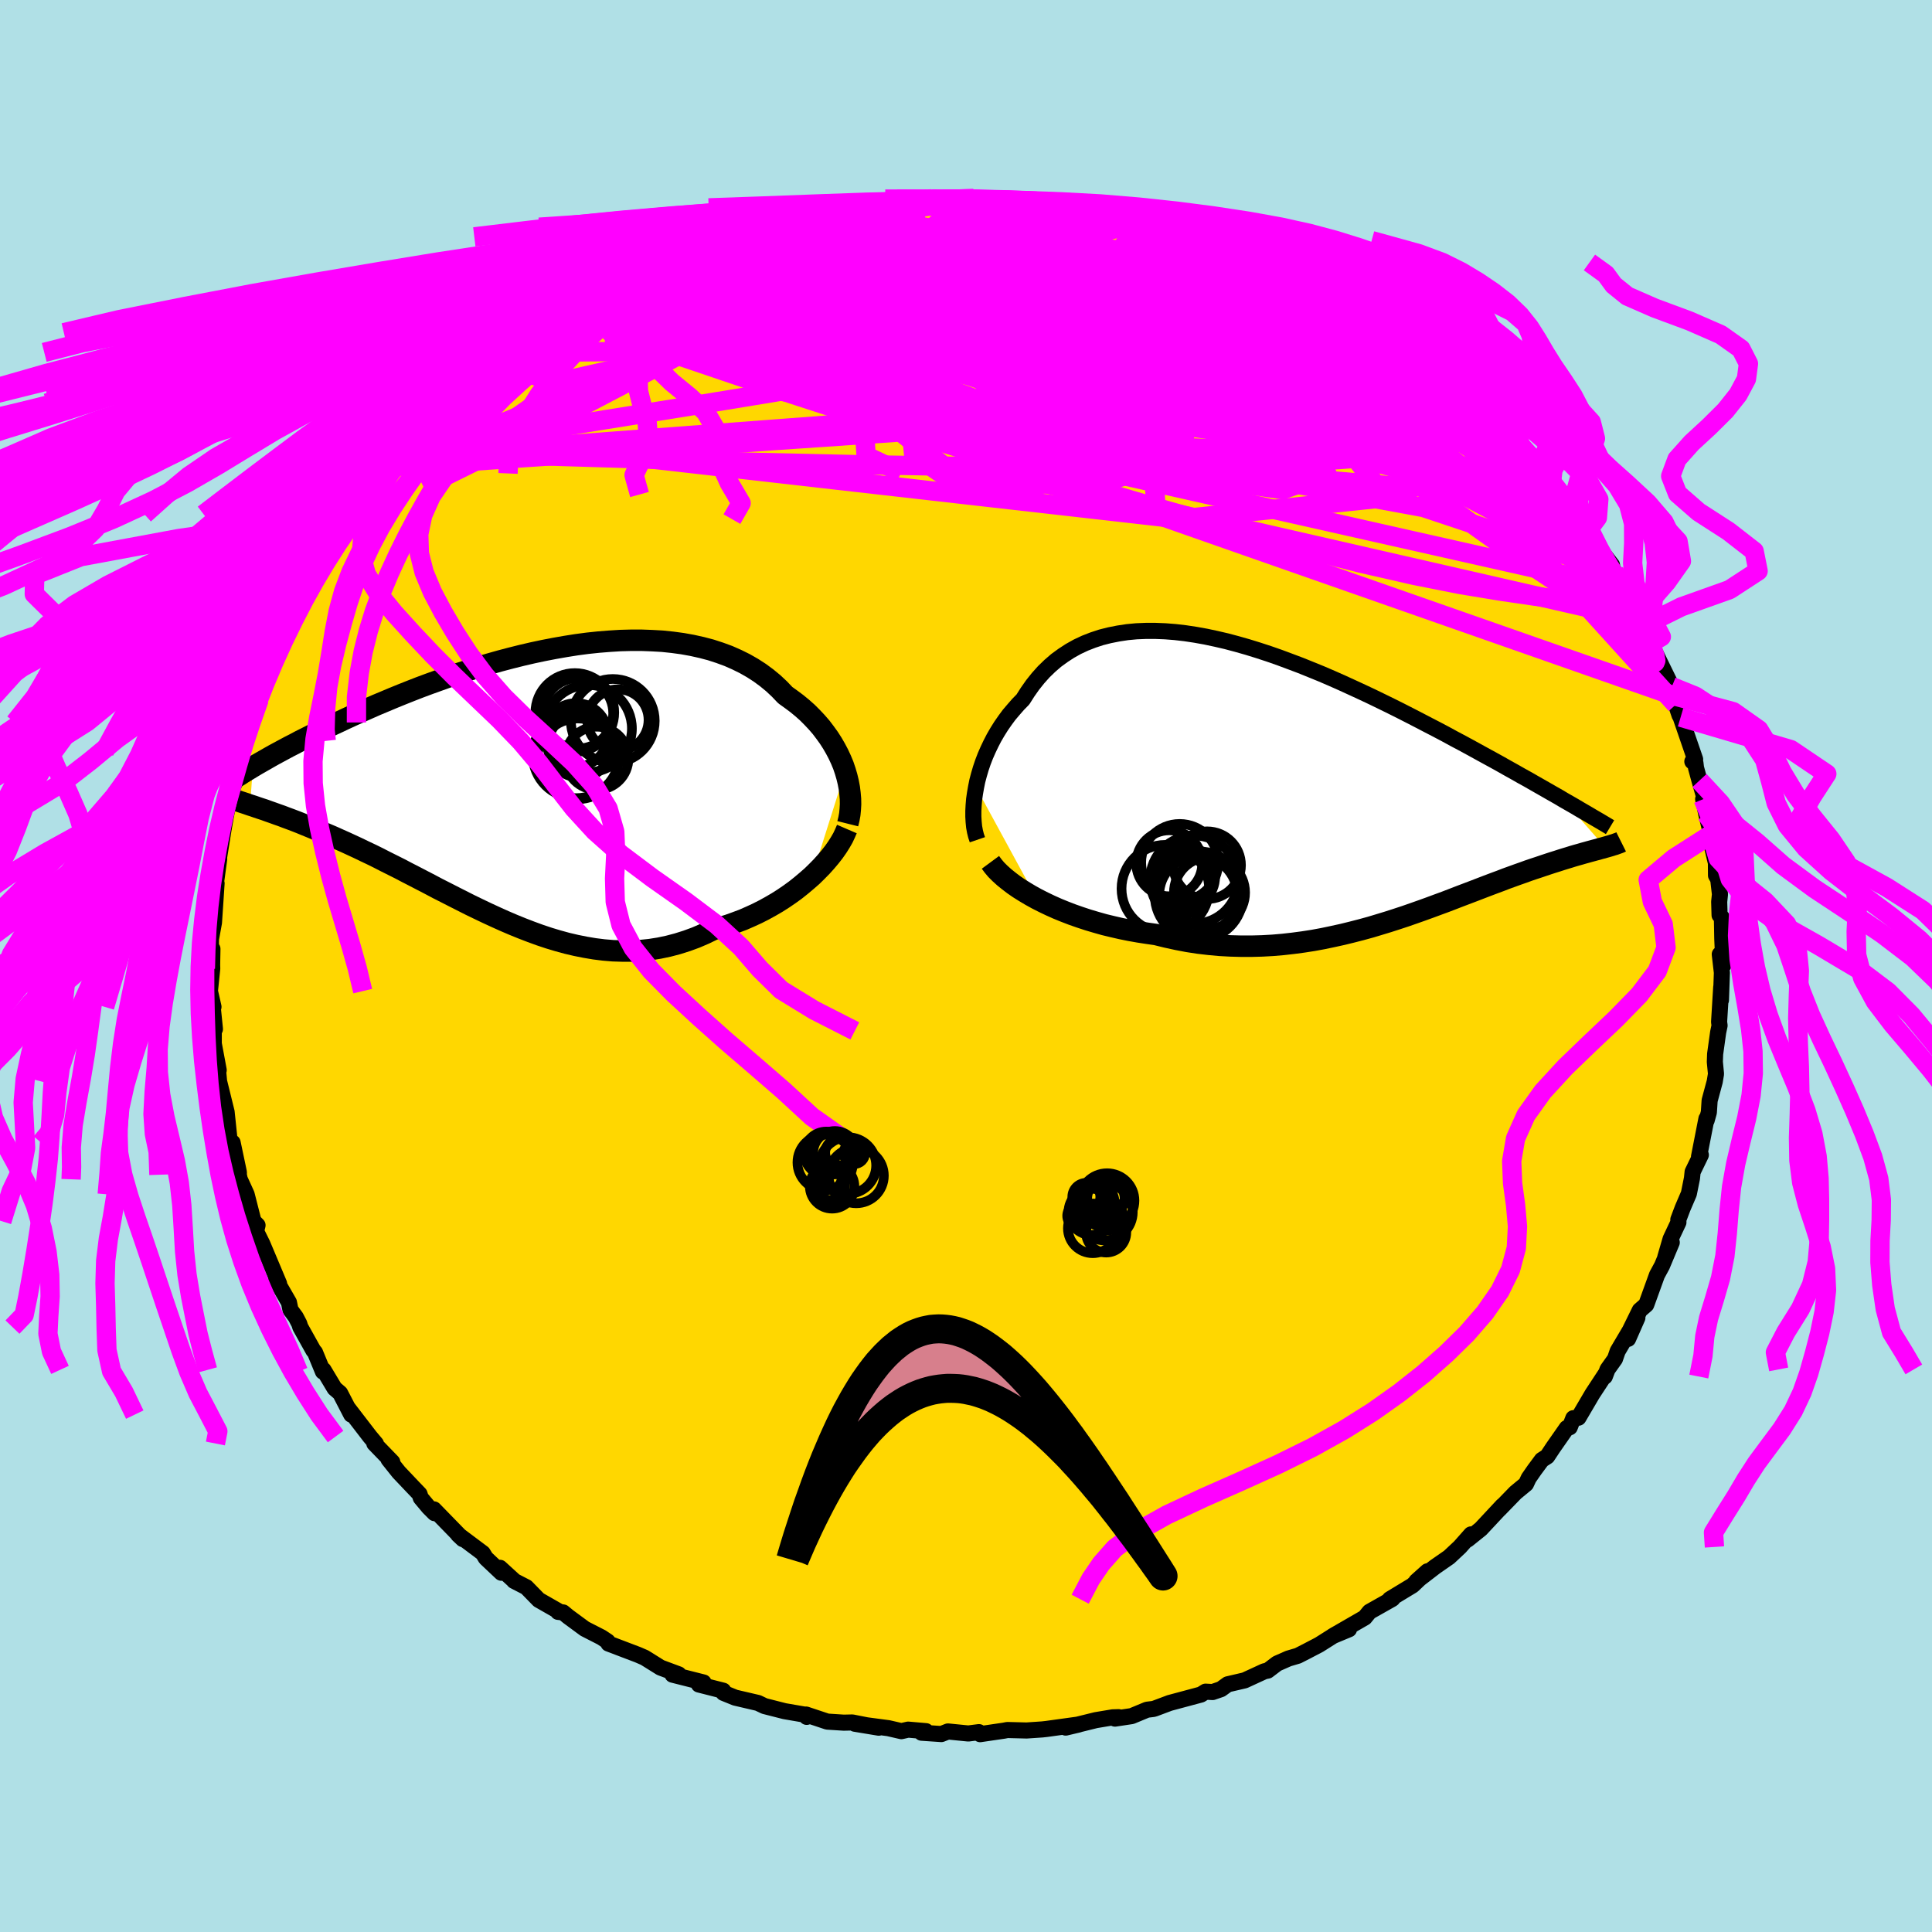 <svg xmlns="http://www.w3.org/2000/svg" width="500" height="500" viewBox="-100 -100 200 200"><defs><clipPath id="c"><path d="m33.57-1.01-.2-.59-.24-.58-.27-.58-.3-.57-.33-.57-.36-.56-.39-.54-.41-.54-.45-.52-.48-.51-.5-.5-.53-.47-.56-.46-.59-.44-.6-.43-.6-.63-.64-.6-.68-.56-.72-.53-.76-.49-.79-.45-.83-.41-.86-.38-.9-.33-.92-.3-.95-.25-.99-.22-1-.18-1.03-.14-1.05-.11-1.07-.06-1.08-.04h-1.1l-1.11.03-1.12.07-1.13.09-1.14.12-1.13.15-1.14.18-1.14.2-1.14.22-1.13.24-1.12.26-1.12.28-1.1.29-1.1.31-1.08.32-1.07.33-1.05.34-1.03.35-1.01.36-1 .36-.97.36-.95.37-.93.37-.91.37-.88.37-.86.36-.84.37-.81.36-.78.35-.76.35-.74.35-.71.33-.7.34-.66.32-.65.32-.63.32-.6.3-.58.31-.57.29-.54.29-.52.28-.5.27-.48.27-.45.26-.44.25-.42.24-.4.24-.29 3.95.35.11.37.13.39.13.4.13.41.15.43.15.44.16.46.16.47.18.49.18.5.19.51.2.53.22.54.22.55.23.57.24.59.25.61.26.62.28.63.28.65.3.67.31.68.33.7.33.71.35.72.37.74.37.76.38.76.4.78.4.79.41.81.42.81.43.83.42.84.43.85.43.85.43.87.42.88.42.89.41.89.4.91.39.91.37.91.35.93.34.93.31.93.28.95.26.94.22.95.19.95.16.96.12.95.08.96.03h.96l.96-.05.96-.1.95-.15.95-.2.95-.25.95-.3.93-.34.93-.4.93-.45.77-.21.77-.24.75-.27.75-.28.73-.32.72-.33.71-.36.69-.38.67-.39.66-.42.63-.43.62-.45.59-.47.57-.48.55-.48"/></clipPath><clipPath id="b"><path d="m-35.19.89.13-.65.17-.64.19-.65.22-.65.25-.65.28-.64.3-.63.32-.62.36-.62.37-.59.41-.59.42-.57.46-.54.47-.54.5-.51.49-.77.52-.74.56-.7.59-.66.63-.61.66-.57.7-.51.72-.47.77-.43.79-.37.82-.32.85-.28.87-.22.91-.18.92-.14.95-.09.98-.04h.99l1.01.04 1.02.08 1.04.12 1.06.16 1.06.19 1.08.23 1.08.25 1.09.29 1.09.31 1.1.34 1.1.36 1.09.38 1.1.41 1.09.41 1.09.44 1.08.44 1.07.46 1.06.47 1.05.48 1.04.48 1.02.48 1.01.49 1 .49.98.49.96.49.95.49.92.48.91.47.89.47.86.47.85.45.83.45.8.44.8.44.77.42.76.42.74.42.72.4.7.4.69.38.66.38.65.37.63.36.61.35.6.34.57.34 4.26 4.88-.23.07-.25.06-.26.08-.28.07-.29.08-.3.08-.32.09-.33.09-.34.1-.36.1-.38.11-.38.12-.4.12-.42.13-.43.14-.45.14-.46.15-.48.16-.5.17-.52.17-.53.18-.55.2-.57.2-.58.21-.61.22-.62.24-.65.24-.66.25-.68.26-.7.27-.71.27-.74.28-.75.29-.78.3-.79.29-.81.3-.83.3-.85.3-.86.3-.88.29-.9.29-.92.28-.93.28-.95.26-.97.25-.98.24-1 .22-1 .21-1.03.19-1.03.16-1.05.14-1.06.12-1.06.09-1.08.06-1.09.03h-1.09l-1.1-.03-1.1-.06-1.1-.1-1.11-.13-1.11-.17-1.1-.21-1.1-.24-1.1-.27-.91-.13-.9-.14-.9-.16-.89-.18-.87-.2-.87-.21-.85-.24-.84-.25-.82-.27-.8-.28-.78-.3-.76-.31-.74-.33-.71-.34-.69-.35"/></clipPath><filter id="a"><feTurbulence baseFrequency=".05" numOctaves="3" result="noise" type="noise"/><feDisplacementMap in="SourceGraphic" in2="noise" scale="2"/></filter></defs><rect width="100%" height="100%" x="-100" y="-100" fill="#B0E0E6"/><path fill="gold" stroke="#000" stroke-linejoin="round" stroke-width="1.667" d="m78.03-1.21.22 1.9-.1 2.85.03-1.35-.22 3.6.05.37-.15.72-.31 2.23-.03.82.12 1.24-.13.79-.53 1.97-.08 1.22-.23.83-.02-.17-.77 3.94.19-.19-.85 1.75-.07.67-.32 1.59-.64 1.49-.45 1.19.01.29-.81 1.72-.55 1.89.67-1.53-1.01 2.41-.52.96-1.11 3.07-.67.58-1.02 2.08-.19.88.96-2.18-2.04 3.45-.28.81-.77 1.08-.28.74.1-.31-1.38 2.1-1.45 2.47-.53.05-.37.94-.31.08-1.41 2.02-.61.92-.56.36-.77 1.04-.59.85-.28.6-1.08.89-1.69 1.74.34-.38-2.25 2.41-1.37 1.1.36-.54-1.15 1.3-1.12 1.05-1.44 1-1.95 1.5 1.15-1.03-1.54 1.46-2.36 1.43.29-.06-.07.05-2.32 1.31-.49.6-3.31 1.91 1.68-.7-1.43.55-1.66 1.05-1.3.68-.9.46-.98.29-1.18.52-.96.73-.35.07-2.04.94-1.76.41-.69.5-.87.3-.73-.04-.48.3-3.24.87-1.52.57-.17.05-.65.08-1.59.66-1.73.26.38-.15-.62.02-1.74.29-3.12.77 1.35-.32-3.33.46-.45.05-1.62.11-1.99-.05-.36.07-2.46.36-.12-.21-1.1.14-2.11-.21-.68.27-2.05-.14.46-.16-1.85-.16-.7.16-1.35-.31-3.47-.46 2.48.41-2.74-.54-.88.02-1.71-.11-2.19-.73.06.24-.02-.2-2.27-.39-2.08-.53-.67-.32-2.36-.55-1.21-.49-.22-.24.19.01-2.52-.64.48-.21-3.21-.81.64-.03-1.88-.7-1.65-1.03-.69-.3-3.05-1.16-.09-.22-.63-.42-1.74-.89-1.71-1.26-.52-.43-.53-.06.03-.08-2.03-1.16-1.28-1.31-1.28-.66.04.01-1.49-1.36.14.51-1.61-1.52-.31-.51-2.55-1.91.49.46-3-3.08.06.39-.6-.6-.82-.98-.13-.4-.7-.73-1.45-1.53-1.06-1.33.39.28-1.86-1.92.17.03-.63-.75-2.27-2.95.34.68-1.15-2.22-.57-.49-1.15-1.92-.06.18-.82-1.99-.17-.2-1.35-2.42-.11-.35-.36-.69-.55-.75-.16-.77-1.32-2.29.3.35-1.73-4.11-.41-.83-.24-.48.15-.62-.42-.42-.71-2.78-.71-1.56-.1-.47.01-.24-.65-3.09-.05 1.01-.3-1.58-.25-2.39-.02 1.04.01-1.2-.79-3.21-.12-1.28.08.11-.51-2.74V6.72l.12-.19-.22-2.17.07-.13-.37-1.63.24-2.33-.01-.4.03-1.64-.16-.16.01-.87.31-1.7.27-4.06-.45 1.72.21-.46.51-3.77-.07.31-.07.33.59-3.71.42-2.37-.18 1.02.44-2.34.54-1.28-.36.6.43-2.12.89-2.68-.23 1.07.01-.57.95-2.4.81-2.95-.03.56.55-1.74.89-2.32-.34 1.15.89-2.09.18-.64.43-.9 1.13-2.67 1.13-1.68.58-.82-.34.6.48-1.1.35-.93.65-.73 1.24-2.13.66-1.13.42-.5.72-1.03.53-.5.42-.51.99-1.54 1.97-2.18-.05-.1.48-.61.67-.97 2.44-2.48-.41.53 1.26-1.58 1.24-1.38.63-.44.24-.26 2.02-1.67-.61.57.82-.55 1.74-1.76 1.11-.69 1.42-1.14 1.1-.85-.07-.13 2.83-1.78-1.22.72 3.23-2.23-1 .93 2.73-2.01-.63.58 2.57-1.45 1.47-.81-1.36.4 1.08-.32 1.7-.95 2.5-1.04.82-.37 1.21-.59.36-.21 2-.76 2.11-.74-1.24.3 2.13-.65 1.44-.55 1.61-.45-.26.31 1.89-.43 2.41-.68.43-.12 2.56-.73-1.44.58 1.37-.47 2.33-.46 1.03-.18.75.08 2.61-.36 2.54-.21.01.14h.14l1.4-.42-.46.04 2.26.01 1.82-.02.66-.04 2.28.06.07.14 1.28.11 1.27.03 1.51.15.62-.18 3.39.43-1.43-.18 1.2.49 1.78-.01 1.41.47 1.45.33-.51-.38 4.39 1.28-1.15-.34 3.15.55.34.44.15-.05 3.22 1.01.05.03 2.01.57-.11-.04 1.01.51 1.97.8 1.86.55-.35-.16 1.39 1.06.89.25 1.63.67 1.13.71 1.53.66-.63-.14L39-68.61l1.13.38 1.16.96 1.24.77 1.36 1 .91.26 1.39 1.02 1.28 1.21-.48-.4 1.15.91L49.9-61l.83.52.39.3 1.98 2.17L52-59l2.84 2.16-.27-.11 1.9 2.01-.5-.56 1.53 1.79 2.57 2.74.21.3-.24-.28.58.82.86 1.31.24.3 2.18 2.85-.04.06.5.54.97 1.57 1.54 1.99.14.95.08-.35 1.09 1.83.78 1.64.23.45 1.27 2.39-.72-1.26 1.1 2.14-.17-.1.19.39 2.21 4.51.05.9-.1-.56.85 2.63-.38-1.12.49 1.31 1.5 4.36-.29.23.32.15.06.5.36 1.32.84 2.95-.46-1.02.32 1.53.51 2.11-.05.68.54 2.28.01 1.29.23.4.18 1.56-.08.77.04 1.39.24.25.04 2.18.12 2.74-.38-1.12.22 1.9" filter="url(#a)"/><path fill="#fff" d="m-35.19.89.13-.65.17-.64.19-.65.22-.65.25-.65.28-.64.3-.63.32-.62.36-.62.37-.59.41-.59.42-.57.46-.54.47-.54.5-.51.49-.77.52-.74.56-.7.59-.66.63-.61.66-.57.7-.51.72-.47.77-.43.79-.37.82-.32.85-.28.87-.22.91-.18.92-.14.95-.09.98-.04h.99l1.01.04 1.02.08 1.04.12 1.06.16 1.06.19 1.08.23 1.08.25 1.09.29 1.09.31 1.1.34 1.1.36 1.09.38 1.1.41 1.09.41 1.09.44 1.08.44 1.07.46 1.06.47 1.05.48 1.04.48 1.02.48 1.01.49 1 .49.98.49.96.49.95.49.92.48.91.47.89.47.86.47.85.45.83.45.8.44.8.44.77.42.76.42.74.42.72.4.7.4.69.38.66.38.65.37.63.36.61.35.6.34.57.34 4.26 4.88-.23.07-.25.06-.26.08-.28.07-.29.08-.3.08-.32.09-.33.09-.34.1-.36.1-.38.11-.38.12-.4.12-.42.13-.43.14-.45.14-.46.15-.48.16-.5.17-.52.17-.53.18-.55.2-.57.2-.58.21-.61.22-.62.24-.65.24-.66.25-.68.26-.7.27-.71.27-.74.28-.75.29-.78.3-.79.29-.81.3-.83.3-.85.3-.86.3-.88.29-.9.29-.92.28-.93.28-.95.26-.97.25-.98.24-1 .22-1 .21-1.03.19-1.03.16-1.05.14-1.06.12-1.06.09-1.08.06-1.09.03h-1.09l-1.1-.03-1.1-.06-1.1-.1-1.11-.13-1.11-.17-1.1-.21-1.1-.24-1.1-.27-.91-.13-.9-.14-.9-.16-.89-.18-.87-.2-.87-.21-.85-.24-.84-.25-.82-.27-.8-.28-.78-.3-.76-.31-.74-.33-.71-.34-.69-.35" filter="url(#a)" transform="translate(36.23 -19.39)"/><path fill="#fff" d="m33.57-1.01-.2-.59-.24-.58-.27-.58-.3-.57-.33-.57-.36-.56-.39-.54-.41-.54-.45-.52-.48-.51-.5-.5-.53-.47-.56-.46-.59-.44-.6-.43-.6-.63-.64-.6-.68-.56-.72-.53-.76-.49-.79-.45-.83-.41-.86-.38-.9-.33-.92-.3-.95-.25-.99-.22-1-.18-1.03-.14-1.05-.11-1.07-.06-1.08-.04h-1.1l-1.11.03-1.12.07-1.13.09-1.14.12-1.13.15-1.14.18-1.14.2-1.14.22-1.13.24-1.12.26-1.12.28-1.1.29-1.1.31-1.08.32-1.07.33-1.05.34-1.03.35-1.01.36-1 .36-.97.36-.95.37-.93.37-.91.37-.88.37-.86.36-.84.37-.81.36-.78.35-.76.35-.74.35-.71.33-.7.34-.66.32-.65.32-.63.32-.6.3-.58.31-.57.29-.54.29-.52.28-.5.27-.48.27-.45.26-.44.25-.42.24-.4.24-.29 3.95.35.11.37.13.39.13.4.13.41.15.43.15.44.16.46.16.47.18.49.18.5.19.51.2.53.22.54.22.55.23.57.24.59.25.61.26.62.28.63.28.65.3.67.31.68.33.7.33.71.35.72.37.74.37.76.38.76.4.78.4.79.41.81.42.81.43.83.42.84.43.85.43.85.43.87.42.88.42.89.41.89.4.91.39.91.37.91.35.93.34.93.31.93.28.95.26.94.22.95.19.95.16.96.12.95.08.96.03h.96l.96-.05.96-.1.95-.15.95-.2.95-.25.95-.3.93-.34.93-.4.93-.45.77-.21.77-.24.75-.27.75-.28.73-.32.72-.33.71-.36.69-.38.67-.39.66-.42.63-.43.62-.45.59-.47.57-.48.55-.48" filter="url(#a)" transform="translate(-46.07 -19.17)"/><g fill="none" stroke="#000" transform="translate(36.23 -19.39)"><path stroke-linejoin="round" stroke-width="1.667" d="m-35.05 6.32-.14-.41-.11-.44-.09-.49-.05-.52-.03-.54v-.57l.03-.6.05-.61.09-.62.11-.63.13-.65.17-.64.19-.65.22-.65.25-.65.28-.64.3-.63.32-.62.36-.62.37-.59.41-.59.42-.57.46-.54.47-.54.5-.51.49-.77.52-.74.56-.7.59-.66.63-.61.66-.57.7-.51.72-.47.77-.43.79-.37.82-.32.85-.28.87-.22.91-.18.92-.14.95-.09.98-.04h.99l1.01.04 1.02.08 1.04.12 1.06.16 1.06.19 1.08.23 1.08.25 1.09.29 1.09.31 1.1.34 1.1.36 1.09.38 1.1.41 1.09.41 1.09.44 1.08.44 1.07.46 1.06.47 1.05.48 1.04.48 1.02.48 1.01.49 1 .49.98.49.96.49.95.49.92.48.91.47.89.47.86.47.85.45.83.45.8.44.8.44.77.42.76.42.74.42.72.4.7.4.69.38.66.38.65.37.63.36.61.35.6.34.57.34.56.32.54.31.52.31.5.29.48.28.47.28.45.26.44.26.42.25.4.24" filter="url(#a)"/><path stroke-linejoin="round" stroke-width="2.222" d="m-33.7 8.66.28.38.32.38.38.38.43.39.47.38.51.39.55.38.59.37.62.37.65.36.69.35.71.34.74.33.76.31.78.3.8.28.82.27.84.25.85.24.87.21.87.2.89.18.9.16.9.14.91.13 1.1.27 1.1.24 1.1.21 1.11.17 1.11.13 1.1.1 1.1.06 1.1.03h1.09l1.09-.03 1.08-.06 1.06-.09 1.06-.12 1.05-.14 1.03-.16 1.03-.19 1-.21 1-.22.98-.24.97-.25.95-.26.93-.28.92-.28.9-.29.88-.29.86-.3.85-.3.83-.3.81-.3.79-.29.78-.3.75-.29.74-.28.71-.27.7-.27.68-.26.66-.25.65-.24.62-.24.61-.22.58-.21.57-.2.55-.2.53-.18.52-.17.5-.17.48-.16.46-.15.45-.14.43-.14.42-.13.4-.12.38-.12.38-.11.36-.1.34-.1.33-.09.32-.09.3-.08.29-.08.28-.07.26-.08.25-.06.23-.07.22-.06.21-.06.2-.06.18-.06.18-.05.16-.06.14-.05.14-.05.12-.05.12-.06" filter="url(#a)"/><circle cx="-15.187" cy="8.759" r="3.416" clip-path="url(#b)" filter="url(#a)"/><circle cx="-12.122" cy="12.089" r="4.564" clip-path="url(#b)" filter="url(#a)"/><circle cx="-11.267" cy="8.954" r="3.502" clip-path="url(#b)" filter="url(#a)"/><circle cx="-12.187" cy="12.054" r="4.044" clip-path="url(#b)" filter="url(#a)"/><circle cx="-12.602" cy="10.444" r="4.564" clip-path="url(#b)" filter="url(#a)"/><circle cx="-13.827" cy="10.994" r="3.006" clip-path="url(#b)" filter="url(#a)"/><circle cx="-11.022" cy="11.789" r="3.682" clip-path="url(#b)" filter="url(#a)"/><circle cx="-14.107" cy="8.669" r="3.986" clip-path="url(#b)" filter="url(#a)"/><circle cx="-13.672" cy="10.164" r="3.228" clip-path="url(#b)" filter="url(#a)"/><circle cx="-15.597" cy="11.384" r="4.532" clip-path="url(#b)" filter="url(#a)"/></g><g fill="none" stroke="#000" transform="translate(-46.07 -19.17)"><path stroke-linejoin="round" stroke-width="2.222" d="m33.83 4.44.12-.48.09-.49.05-.52.03-.53-.01-.55-.05-.57-.07-.57-.11-.58-.14-.58-.17-.58-.2-.59-.24-.58-.27-.58-.3-.57-.33-.57-.36-.56-.39-.54-.41-.54-.45-.52-.48-.51-.5-.5-.53-.47-.56-.46-.59-.44-.6-.43-.6-.63-.64-.6-.68-.56-.72-.53-.76-.49-.79-.45-.83-.41-.86-.38-.9-.33-.92-.3-.95-.25-.99-.22-1-.18-1.03-.14-1.05-.11-1.07-.06-1.08-.04h-1.1l-1.11.03-1.12.07-1.13.09-1.14.12-1.13.15-1.14.18-1.14.2-1.14.22-1.13.24-1.12.26-1.12.28-1.1.29-1.1.31-1.08.32-1.07.33-1.05.34-1.03.35-1.01.36-1 .36-.97.36-.95.37-.93.37-.91.37-.88.37-.86.36-.84.37-.81.36-.78.35-.76.35-.74.35-.71.33-.7.34-.66.32-.65.32-.63.32-.6.3-.58.31-.57.29-.54.29-.52.28-.5.27-.48.27-.45.26-.44.25-.42.24-.4.24-.38.23-.36.22-.34.21-.32.21-.31.19-.28.2-.27.18-.26.17-.23.17-.23.17m64.47 4.48-.19.44-.22.47-.27.47-.31.49-.35.5-.39.5-.43.51-.45.5-.49.5-.51.5-.55.48-.57.48-.59.47-.62.45-.63.43-.66.42-.67.39-.69.38-.71.36-.72.33-.73.32-.75.28-.75.27-.77.24-.77.21-.93.45-.93.4-.93.34-.95.3-.95.25-.95.2-.95.15-.96.1-.96.05h-.96l-.96-.03-.95-.08-.96-.12-.95-.16-.95-.19-.94-.22-.95-.26-.93-.28-.93-.31-.93-.34-.91-.35-.91-.37-.91-.39-.89-.4-.89-.41-.88-.42-.87-.42-.85-.43-.85-.43-.84-.43-.83-.42-.81-.43-.81-.42-.79-.41-.78-.4-.76-.4-.76-.38-.74-.37-.72-.37-.71-.35-.7-.33-.68-.33-.67-.31-.65-.3-.63-.28-.62-.28-.61-.26-.59-.25-.57-.24-.55-.23-.54-.22-.53-.22-.51-.2-.5-.19-.49-.18-.47-.18-.46-.16-.44-.16-.43-.15-.41-.15-.4-.13-.39-.13-.37-.13-.35-.11-.34-.12-.33-.11-.31-.1-.3-.1-.29-.1-.27-.09-.25-.09-.24-.09-.23-.09-.22-.08" filter="url(#a)"/><circle cx="5.877" cy="-2.277" r="4.178" clip-path="url(#c)" filter="url(#a)"/><circle cx="9.507" cy="-6.202" r="4.34" clip-path="url(#c)" filter="url(#a)"/><circle cx="5.707" cy="-2.687" r="4.482" clip-path="url(#c)" filter="url(#a)"/><circle cx="6.097" cy="-3.647" r="3.318" clip-path="url(#c)" filter="url(#a)"/><circle cx="10.037" cy="-6.302" r="3.17" clip-path="url(#c)" filter="url(#a)"/><circle cx="5.707" cy="-4.747" r="3.296" clip-path="url(#c)" filter="url(#a)"/><circle cx="6.967" cy="-5.407" r="4.518" clip-path="url(#c)" filter="url(#a)"/><circle cx="5.577" cy="-7.072" r="4.08" clip-path="url(#c)" filter="url(#a)"/><circle cx="7.862" cy="-2.337" r="3.266" clip-path="url(#c)" filter="url(#a)"/><circle cx="5.902" cy="-6.987" r="3.648" clip-path="url(#c)" filter="url(#a)"/></g><g fill="none" stroke="#F0F" stroke-linejoin="round" stroke-width="2"><path d="m33.92-71.52 1.41.65 1.16.6.94.53.82.5.79.5.77.49.72.47.59.4.39.28.1.13-.21-.04-.57-.23-.94-.43-1.31-.63-1.73-.85-2.15-1.08-2.57-1.33-2.99-1.56M-3.5-79.43l.28.06.84.13.7.23.32.35-.14.49-.6.65-1.03.8-1.47.95-1.93 1.1-2.43 1.26-3 1.46-3.6 1.67-4.23 1.92-4.87 2.18-5.53 2.46-6.26 2.77-7.05 3.09-7.8 3.37m17.09-16.93 1.88-.8 1.38-.59 1.21-.53 1.18-.49 1.11-.46 1-.4.85-.32.68-.23.47-.13.24-.02-.05.11-.4.25-.81.4-1.33.59-1.94.81-2.47.98-2.58 1" filter="url(#a)"/><path d="m36.68-70.14.82.44.34.38.27.45.15.51-.04.52-.33.49-.67.45-1.08.38-1.51.32-1.96.24-2.42.19-2.88.14-3.36.1-3.86.06-4.41.01-4.97-.05-5.54-.13-6.07-.22-6.55-.33-7.07-.43-7.72-.51-8.43-.59m20.41-10.86 2.28-.27 1.6-.14 1.05-.09.78-.08.72-.08.74-.05.76-.03.7.01.5.03.2.07-.18.1-.59.13-1 .16-1.39.19-1.77.21-2.15.24-2.58.25-3.14.31" filter="url(#a)"/><path d="m-42.78-66.28.15-.1 1.28-.66 1.65-.77 1.89-.82 2.07-.85 2.17-.86 2.22-.85 2.26-.84 2.31-.85 2.39-.85 2.44-.85 2.43-.82 2.33-.76 2.12-.67 1.78-.59 1.22-.49.59-.37m75.34 32.67.51.74.38.84-.01.53-.5.09-.97-.31-1.45-.68-1.95-1.07-2.51-1.51-3.13-2.03-3.77-2.57-4.47-3.1-5.18-3.61-5.87-4.08-6.55-4.58-7.31-5.24" filter="url(#a)"/><path d="m25.25-75.06 1.27.38.75.32.69.36.55.38.32.36.02.33-.25.31-.54.3-.84.26-1.19.23-1.59.18-2 .15-2.42.12-2.83.09-3.25.05-3.69.02-4.17-.04-4.68-.11-5.24-.17-5.87-.24-6.52-.29-7.07-.37" filter="url(#a)"/><path d="m51.12-60.18 1.11 1.22.64.64.57.57.42.53.25.47.06.4-.17.27-.48.09-.85-.17-1.24-.43-1.64-.68-2.02-.9-2.4-1.12-2.81-1.34-3.26-1.62-3.73-1.91-4.23-2.23-4.75-2.56-5.22-2.93-5.4-3.31" filter="url(#a)"/><path d="m-3.5-79.43.57.12 1.7.26 2.14.42 2.34.58 2.49.72 2.64.84 2.82.95 2.99 1.05 3.13 1.13 3.22 1.18 3.24 1.21 3.21 1.22 3.19 1.23 3.18 1.22 3.15 1.24 3.09 1.22 3 1.2 2.88 1.14 2.69 1.01m-62.48-16.53 1.82-.33 1.47-.2 1.47-.15 1.4-.13 1.17-.1.89-.08.62-.05.45-.03.33.01.23.06.09.1-.12.15-.41.21-.74.26-1.08.3-1.43.35-1.79.39-2.16.46-2.58.51-3.03.6-3.57.7-4.13.8m-11.69 4.45.78-.47.66-.36 1.15-.52 1.58-.69 1.72-.73 1.62-.7 1.42-.61 1.17-.51.91-.41.59-.28.24-.12-.11.02-.48.18-1.15.44m64.58 4.88 1.24.79 1.1.66.98.64.85.57.65.48.42.36.12.23-.2.07-.53-.07-.87-.23-1.22-.4-1.61-.59-2.06-.8-2.57-1.05-3.11-1.3-3.66-1.58-4.17-1.84-4.71-2.13" filter="url(#a)"/><path d="m21.83-76.05.83.21 1.08.36.74.3.35.25.02.21-.3.2-.66.17-1.12.13-1.63.08-2.16.03-2.69-.03-3.21-.09-3.76-.18-4.4-.26-5.15-.35-6.05-.38-7.08-.37m60.83 12.76.15.13.9.75 1.12.95 1.12.99 1.07.98 1.01.95.97.91.93.88.87.84.8.78.68.7.54.56.32.36.08.11-.17-.14-.44-.39-.66-.6-.87-.81-1.08-1.05-1.35-1.36-1.64-1.68" filter="url(#a)"/><path d="m57.5-53.71 1.51 1.7.33.63-.25.24-.55.14-.8.11-1.1.03-1.48-.13-1.91-.34-2.37-.57-2.86-.82-3.37-1.1-3.9-1.39-4.5-1.7-5.16-2.01-5.88-2.32-6.64-2.64-7.38-2.99-8.15-3.31-8.98-3.59" filter="url(#a)"/><path d="m25.2-75.09.46.17.59.26.48.33.34.39.16.41-.12.43-.44.44-.78.45-1.12.46-1.49.47-1.89.48-2.31.48-2.73.47-3.14.49-3.56.49-3.99.51-4.46.53-4.98.54-5.53.53-6.1.52-6.71.51-7.33.49-7.94.51m23.08-13.29 1.79-.33 1.4-.19 1.35-.13 1.23-.09.97-.06.64-.01.34.02.12.08-.04.13-.19.2-.38.28-.65.36-.97.46-1.34.55-1.74.64-2.13.73-2.49.8-2.85.87-3.26.96-3.77 1.08-4.38 1.24-5 1.46" filter="url(#a)"/><path d="m-14.24-78.13-.46.24.57-.04.82-.03.74.09.52.22.21.37-.2.52-.67.67-1.13.83-1.54 1.01-1.93 1.21-2.28 1.43-2.67 1.68-3.13 1.93-3.62 2.18-4.18 2.44-4.73 2.7-5.34 3.01-6 3.39-6.67 3.75m43.95-27.95 1.12-.11 1.58-.09 1.81-.08 1.73-.06 1.55-.04 1.43-.02 1.4-.01 1.46.01 1.5.01 1.51.03 1.44.04 1.31.04 1.13.04.95.03.75.01.55-.01.33-.03.07-.05-.25-.05-.63-.05-1.05-.06-1.44-.08m30.41 8.87.86.44.48.37.49.44.47.48.37.49.18.44-.07.37-.36.3-.68.19-1.02.11-1.38.01-1.76-.07-2.15-.16-2.57-.25-3-.36-3.42-.46-3.84-.6-4.25-.72-4.71-.84-5.24-.96-5.88-1.06-6.53-1.17-7.02-1.39" filter="url(#a)"/><path d="m-10.2-78.58 2.21-.26 1.4-.11.72-.03h.32l.14.06.01.11-.13.2-.34.29-.68.4-1.1.5-1.59.62-2.06.73-2.53.83-2.98.91-3.46 1.02-4.09 1.17-4.85 1.36-5.67 1.62" filter="url(#a)"/><path d="m25.2-75.09.5.16.73.25.69.29.65.33.54.34.35.31.14.29-.1.27-.35.23-.62.19-.95.15-1.32.09-1.71.05-2.07-.01-2.43-.04-2.77-.09-3.13-.15-3.56-.22-4.05-.29-4.64-.37-5.26-.48-5.79-.61-6.18-.8" filter="url(#a)"/><path d="m55.97-55.5 1.42 1.69.76 1.13-.09.41-.77-.07-1.3-.36-1.75-.56-2.21-.78-2.77-1.07-3.42-1.44-4.14-1.83-4.88-2.26-5.65-2.71-6.46-3.23-7.32-3.78-8.26-4.29m22.86 1.98.24.2.85.51 1.09.56 1.12.57 1.03.53.9.49.78.45.69.42.59.4.49.34.34.27.14.16-.1.05-.39-.1-.71-.25-1.02-.41-1.34-.56-1.65-.72-2.02-.9-2.46-1.11-2.89-1.35-3.14-1.57" filter="url(#a)"/><path d="m57.5-53.71 1.61 1.74.62.72.24.37.11.31.06.28-.06.19-.27.01-.55-.26-.9-.58-1.29-.94-1.71-1.33-2.14-1.77-2.58-2.21-2.99-2.65-3.4-3.09-3.97-3.62m26.81 25.63.67 1.51.01 1.02-.63.6-1.23.23-1.82-.08-2.38-.27-2.93-.4-3.49-.51-4.11-.68-4.79-.95-5.52-1.26-6.25-1.59-6.95-1.9-7.62-2.17-8.31-2.45-9.07-2.77-9.91-3.12-10.74-3.49-11.4-3.86" filter="url(#a)"/><path d="m54.57-56.95 1.18 1.26.85.93.86.98.72.86.44.6.16.34-.08.15-.28.01-.47-.13-.68-.33-.94-.55-1.23-.81-1.53-1.1-1.9-1.42-2.31-1.78-2.77-2.19-3.25-2.59-3.66-3-3.92-3.38m9.04 3.86 1.16.92.82.69.66.57.65.55.58.51.43.42.22.29-.02.11-.29-.07-.57-.27-.91-.49-1.28-.72-1.68-.99-2.08-1.26-2.5-1.57-3.04-1.96-3.86-2.46M11.2-78.7l-.63.03.13.24.17.34-.18.42-.66.5-1.21.59-1.77.66-2.41.76-3.16.86-3.95.97-4.79 1.09-5.63 1.21-6.51 1.32-7.47 1.44-8.53 1.6m-1.59-3.48 1.4-.52 1.89-.73 2.04-.73 2.04-.67 2.05-.62 2.09-.58 2.13-.56 2.16-.53 2.17-.51 2.17-.47 2.14-.45 2.09-.42 1.99-.4 1.86-.37 1.71-.35 1.5-.33 1.22-.29.85-.25.44-.19-.06-.15" filter="url(#a)"/><path d="m41.29-67.27 1.17.74 1.07.68.92.6.7.5.45.38.19.25-.05.12-.3-.03-.61-.2-.99-.43-1.42-.68-1.89-.95-2.33-1.24-2.81-1.52-3.4-1.84-4.25-2.28m-41.98-4.96-.32.21.99-.14 1.51-.23 1.7-.21 1.75-.18 1.67-.15 1.49-.12 1.23-.11.96-.09.73-.09.53-.06.35-.04.15-.02-.07.03-.34.05-.6.08-.94.08-1.45.07" filter="url(#a)"/><path d="m-10.2-78.58 2.18-.24 1.29-.04.55.1.1.19-.13.29-.28.41-.43.55-.65.69-.94.84-1.33 1.02-1.74 1.19-2.18 1.38-2.62 1.59-3.1 1.79-3.58 2.01-4.11 2.23-4.65 2.47-5.24 2.74-5.82 3.05-6.38 3.31-6.9 3.41m74.5-27.44 2.18.5 1.47.47 1.45.51 1.52.53 1.5.52 1.37.48 1.21.44 1.03.38.81.31.54.19.2.06-.25-.11-.8-.3-1.45-.6m40.07 36.67.68 1.31.3.64.27.63.3.74.32.81.25.73.1.51-.08.19-.26-.13-.43-.41-.58-.67-.76-.97-.99-1.36-1.27-1.84-1.59-2.38-1.89-2.87-2.16-3.31-2.45-3.79-2.91-4.41" filter="url(#a)"/><path d="m63.86-45.61.56.78.53.94.23.71-.13.34-.49.03-.82-.27-1.2-.56-1.59-.91-2.05-1.32-2.51-1.74-2.99-2.15-3.49-2.53-3.99-2.91-4.51-3.31-5.11-3.81-5.81-4.42-6.73-5.12" filter="url(#a)"/><path d="m52-59 1.59 1.42.32.89-.36.78-.9.78-1.44.77-2.07.69-2.79.54-3.55.4-4.28.31-4.97.27-5.64.24-6.32.18-7.03.09-7.79-.01-8.59-.09-9.43-.16-10.3-.23-11.2-.34-12.13-.37m55.85-25.55 1.39.15.83.32.34.39-.05.49-.48.59-.98.68-1.56.79-2.17.89-2.82 1.02-3.48 1.14-4.21 1.3-4.98 1.44-5.78 1.6-6.53 1.73-7.26 1.83-8 1.89-8.92 2.03" filter="url(#a)"/><path d="m-29.68-73.42 1.07-.32 1.85-.34 2.17-.22 2.45-.1 2.8-.01 3.15.06 3.46.13 3.73.19 3.95.24 4.1.27 4.18.29 4.19.32 4.16.33 4.15.33 4.19.34 4.23.37 4.29.42 4.32.51" filter="url(#a)"/><path d="m69.19-36.99.49 1.14-.3.13-.76-.24-1.18-.47-1.63-.72-2.18-1.12-2.87-1.71-3.63-2.41-4.41-3.14-5.2-3.8-5.97-4.42-6.79-5.05-7.59-5.81-8.12-6.7m-6.3-7.09 1.14.37.76.28.55.3.27.35-.12.38-.59.42-1.11.46-1.64.5-2.23.55-2.85.61-3.5.64-4.15.68-4.77.71-5.42.76-6.18.83-7.09.93-8.07 1.08" filter="url(#a)"/><path d="m28.16-74.02 1.53.65.71.5.12.5-.29.56-.65.63-1.06.68-1.56.72-2.1.77-2.66.82-3.2.9-3.75.99-4.29 1.05-4.84 1.09-5.45 1.13-6.11 1.16-6.82 1.21-7.58 1.27-8.35 1.37-9.11 1.46-9.91 1.61" filter="url(#a)"/><path d="m-10.2-78.58 14.02 8.65 21.48 7.5 10.24 3.2-.91.11-7.85-1.87-10.24-2.65-9.3-2.28-6.66-1.16-3.73.14-1.56 1.16-.52 1.61-.03 1.42.98.75 3.19-.14 5.93-.87 6.98-1.21 3.85-1.08-4.06-.46-13.29.43-15.83.44-.87-3.02 36.72-9.13" filter="url(#a)"/><path d="m14.16-77.93-7.48 9.95 18.21 6.29 10.08 1.17.07-1.43-4.44-1.64-4.3-.42-2.35 1.16-.63 2.18.3 2.24.72 1.49 1.13.5 1.89-.06 3.08.12 4.27.84 4.49 1.48 2.79 1.32-1.03.18-5.91-1.45-9.72-2.76-10.17-3.27-5.37-3.11 5.63-2.2 18.96.75 16.74 4.42" filter="url(#a)"/><path d="M-34.21-71.42 3.2-72.86l4.22-1.9-3.54-1.36-3.17-.6-2.22.35-1.79 1.47-1.69 2.44-1.92 2.79-2.15 2.19-1.34.97 1.42-.06h5.65l9.43 1.49 10.32 3.74 6.67 5.14-1.37 3.84-10.56-.22-17.94-2.7-52.43 3.58" filter="url(#a)"/><path d="m54.84-56.84 4.41 7.03-9.01-.4-19.38-4.67-19.61-4.97-11.84-2.84-1.95-.47 4.43.73 4.65.41.02-.75-5.54-1.58-8.1-1.21-6.24.39-1.3 2.46 3.68 4.08 5.82 4.67 4.11 3.2 3.49-2.41L43.89-65.5" filter="url(#a)"/><path d="M68.18-39.08 13.54-51.39l4.88-6.85 8.34-1.45-2.84 1.05-12.87.84-16.02-.62-12.75-2.06-6.7-2.74-1.48-2.51 1.22-1.65 1.78-.67 1.46-.05 1.37.08 2.35.01 5.04.16 8.49.45 7.48-.22-6.74-3.06-28.26-1.78" filter="url(#a)"/><path d="M63.9-45.67 18.95-65.65 3.6-69.72l-7.07 4.58-2.47 6.94.52 5.25 3.76 2.58 7.66.62 9.4-.67 6.09-1.95-1.12-3.54-6.62-4.93-4.89-5.21 1.98-4.29-.08-3.67-25-4.12" filter="url(#a)"/><path d="m-5.05-79.15 15.3 4.94 12.6 4.15 4.27 1.76 3.75 2.83 6.47 4.9 6.97 5.43 3.83 3.99-1.87 1.64-8.7-.75-14.5-2.85L7.88-57.2l-6.07-3.17 12.25.77 26.14 4.37 6.79-8.18" filter="url(#a)"/><path d="M21.49-76.49-1.1-63.05l6.39 2.72-.07-.23-1.28.05 1.83.08 3.22-.92 2.22-2.19 1.09-2.67 1.06-2.13 1.4-1.05.91-.22-.57-.16-2.08-.69-2.35-1.14-.49-.75 3.91.65 10.18 2.28 12.69 2.21-1.41-3.64" filter="url(#a)"/><path d="m-46.64-63.52 54.89-.44 7.21-1.41-3.92-.96-.77-.33 2.37-.54 2.11-1.08-.14-1.26-2.5-.87-3.96-.11-4.35.73-3.92 1.28-2.99 1.35-1.76.83-.33-.03 1.3-.76 3.12-.8 5.37.37 8.5 2.72 12.14 5.41 13.34 6.22 6.04 1.83-14.49-9.12-44.86-17.64" filter="url(#a)"/><path d="m-5.04-79.01-1.43 10.28 8.41 6.77L9-60.59l7.8-1.34 8.18-1.26 7 .07 4.15 1.22.23 1.61-3.68 1.34-6.34.78-7.07.27-6.09-.01-4.29-.16-2.71-.42-1.85-1.1L2.7-61.8l-1.34-3.41.15-3.92 3.57-3.15 7.88-1.09 10.56 1.8 12.51 6.69 28.33 19.81" filter="url(#a)"/><path d="m-36.99-70.15 44.45 2.66 13.28 2.18-1.54-.61-4.65-.51-4.15-.24-3.53-.7-3.84-1.24-4.84-1.26-5.48-.82-4.86-.23-2.96.39-.36 1.25 2.73 2.44 6.81 3.64 11.99 4.04 16.15 3.02 15.43.84 8.84-.47 4.42 3.79 22.59 24.91" filter="url(#a)"/><path d="m-4.9-79.01-11.03 6.42 10.07-.4 7.48-.79 5.05.41 6.75 2.47 9.51 4.62 9.67 5.76 5.7 5.2-1.28 3.43-8.15 1.44-11.97-.47-12.24-3.05-10.88-6.98-8.55-9.79-12.55-3.65" filter="url(#a)"/><path d="m46.99-63.41-18.46 5.1-24.78-2.25-6.64-3.91 2.65-3.96 2.3-3.16-1.35-1.62-4.67.31-6.99 2.08-8.28 2.96-7.75 2.5-4.65.73.49-1.51 5.55-2.85 8.9-2.35 12.22-.64 18.31-.2 13.42-2.31" filter="url(#a)"/><path d="m-58.54-52.67 64.85-4.88L19-65.11l3.69-2.44 3.2.78.93.74-1.91-.17-2.96-.19-2.22.6-.76 1.16.96 1.03 2.99.5 4.63-.15 4.58-.76 2.38-.85-4.64-1.48L-3.5-79.43" filter="url(#a)"/><path d="m39-68.61-19.12-.31-5.97 4.3 2.51 2.17 3.74.73 2.44.81.26.81-1.69.13-2.27-.75-1.14-1.03 1.35-.38 4.24 1.07 6.22 2.73 5.79 3.82 2.01 3.58-4.59 1.62-11.61-1.67L5.59-56.1l-14.28-7.07-9.44-6.26-6.42-2.79-7.65 1.02-3.71.73" filter="url(#a)"/><path d="m-24.32-75.48 4.72 15.91 19.51 3.13 12.39-2.41 5.41-3.54-.35-2.35-4.18-.24-5.85 1.46-6.11 1.83-5.72.93-4.54-.43-2.06-1.34 1.75-1.33 5.83-.52 8.53.54 8.5 1.16 5.61.9 1.18-.25-2.54-1.73-3.52-2.79-1.3-2.99 2.06-2.8 1.89-3.16-1.79-2.48" filter="url(#a)"/><path d="M69.74-35.86 5.64-50.53-5.34-60.71l1.04-2.61 5.98 1.87 7.37 2.53 5.89 1.27 3.29.1 1.2-.21.42-.05.38-.31-.7-1.48L15-62.67l-10.57-3.9-14.76-3.37-11.78-2.37-.34-2.57 12.25-3.7" filter="url(#a)"/><path d="m-10.95-78.66 5.27.14-2.36 2.23 2.67 3.9 9.71 3.91 11.9 2.5 9.97 1.28 7.3 1.32 5.38 2.16 3.42 2.48.71 1.72-1.57.55-1.57-.04.14-.76-.56-3.61-4.72-7.21 2.84-1.53" filter="url(#a)"/><path d="m-24.32-75.48 13.16 1.19-9.15 2.85-5.65 1.75 1.35.64 5.41.17h5.83l3.29.05-.5.43-2.94 1.27-1.91 2.36 2.41 3.41 7.34 3.98 9.79 3.41 9.13.76 6.98-4.5.71-10.81L7.19-78.95" filter="url(#a)"/><path d="m-40.77-67.79 64.21 17.5 3.22.24-18.04-5.84-15.45-5.66-6.98-4.1-2.56-2.39-3.25-.5L-25-67.3l-5.3 2.03-2.06 1.48h2.35l4.95-1.19 4.54-1 2.99.67 4.01 2.89 12.59 4.67 56.9 2.25" filter="url(#a)"/><path d="m44.8-65.24-34.69 3.02-.45-1.1-4.55-3.28-6.63-2.71-3.04-1.14 2.09.28 5.54 1.11 6.49 1.45 5.82 1.62 4.5 1.7 2.77 1.56.33 1.04-2.92.1-6.14-1.02-7.84-1.99-6.84-2.57-3.37-2.55.59-1.87 2.15-.59-.61 1.02-6.27 2.23-7.8 1.9 7.12-1.13 44.5-2.69" filter="url(#a)"/><path d="m21.83-76.05-1.76 4.54.67 6.08 6.61 7.56 1.68 5.01-5.54.49-8.56-3.04-6.86-4.21-2.92-3.43.71-1.95 2.49-.98 2.14-.92.45-1.4-1.24-1.71-1.72-1.39-.66-.57 1.39.29 3.51.9 5.33 1.57L25-66.39l9.55 3.95 4.61.7L15.1-77.98" filter="url(#a)"/><path d="m-29.68-73.42 4.65 9.68 8.64 2.74 2.93-1.56 3.32-2.55 3.95-1.07 2.92.86 1.41 1.88.13 1.63-.78.37-.39-1.25 2.58-2.34 7.79-2.1 12.45-.17 13.22 2.87 8.61 5.18-3.47 1.98L.78-79.44" filter="url(#a)"/><path d="m-1.7-79.38 29.98 16.4.51-1.51-1.81-1.71-2.1-.3-1.97.99-.06 2.19 2.65 2.63 4.3 1.86 3.87.28 1.77-1.34-1.02-2.48-3.48-3.02-4.83-3.05-4.69-2.64-3.18-1.82-1.02-.68.85.72 1.75 2.62.99 5.14L19-57.23l.72 10.5 53.4 18.71" filter="url(#a)"/><path d="m40.13-68.23 3.99 13.54-10.95 1.46-10.5-.43-6.74-1.44-2.3-.79 1.01.76 2.03 1.52.01.79-4.4-.81-8.52-2.04-8.99-2.05-4.22-.82 4.34 1.09 13.28 2.78 19.27 3.55 19.93 3.66 14.88 4.97 5.93 3.41" filter="url(#a)"/><path d="m-41.77-66.86 30.3 3.72 17.13 2.9-5.52-1.55-14.15-1.83-10.85-1.22-2.65-1.26 4.58-1.39 7.72-.86 6.67.3 3.85 1.4 2.63 1.86 5.14 1.52 8.81.67.57-.69-48.09-7.26" filter="url(#a)"/><path d="m-21.27-76.48-5.3 8.8 16.75-1.25 11.79.49 5.1 2.9 1.92 2.68.09.63-1.81-1.23-3.19-1.78-3.12-1.38-1.68-.97.21-1.02 1.63-1.22 2.42-.84 3.42.58 5.69 2.76 8.86 4.6 9.84 4.52 7.56 2.81 28.1 14.84" filter="url(#a)"/><path d="m-59.21-51.7 42.9-17.29 13.45-6.12 3.27-1.46 1.54.85 2.56 1.86 3.55 1.67 2.79.79-.15.02-4.03.09-7.01 1.07-7.98 2.37-6.67 3.08-2.93 2.44 3.35.35 10.19-2.07 14.47-2.19 38.05 3.74" filter="url(#a)"/><path d="m14.16-77.93-18.33 4.76-12.17 8.14 2.9 5.94 8.73 2.47 7.45-.11 4.51-.92 3.3-.33 4.47.69 6.36 1.22 6.34.9 2.36-.26-5.61-1.9-14.78-3.41-19.79-4.08-15.43-3.86-1.69-3.8 16.27-6.18" filter="url(#a)"/><path d="m-56.1-55.15 78.21 8.88 21.33-2.21-5.15-6.77-15.94-5.95-18.28-3.12-15.87-.64-10.26.59-2.36.73 6.1.52 12.14.25 12.82-.41 7.78-1.73 1.1-2.9-1.27-2.26-2.96-.27-34.17-5.59" filter="url(#a)"/><path d="m.12-79.4-2.9.1-2 .17-2.11.24-2.36.3-2.48.38-2.47.43-2.39.48-2.34.53-2.31.6-2.33.68-2.38.76-2.42.84-2.42.9-2.4.95-2.31 1-2.22 1.03-2.16 1.09-2.13 1.17-2.17 1.27-2.21 1.38-2.24 1.47-2.22 1.52-2.18 1.53-2.12 1.53-2.1 1.55-2.09 1.63-2.1 1.76-2.04 1.93-1.97 2.14-2.39 2.77" filter="url(#a)"/><path d="m-1.7-79.38-1.97.09-2.03.2-2.31.26-2.45.32-2.5.39-2.53.47-2.57.55-2.6.63-2.61.69-2.6.77-2.6.84-2.63.91-2.66 1-2.69 1.07-2.68 1.14-2.62 1.21-2.54 1.25-2.47 1.3-2.42 1.34-2.42 1.38-2.46 1.43-2.52 1.49-2.54 1.55-2.54 1.62-2.48 1.69-2.4 1.75-2.32 1.81-2.27 1.84-2.27 1.87-2.36 1.88-2.5 1.89-2.6 1.9-2.55 1.92-2.31 1.94-2.05 2.03-2.03 2.23-1.81 2.13" filter="url(#a)"/><path d="m-3.96-79.39-1.09.24-2.04.23-2.64.3-2.76.37-2.71.43-2.74.48-2.94.51-3.3.58-3.73.66-4.1.74-4.29.83-4.24.91-4.02.95-3.8.97-3.75.98-4 1.01-4.63 1.08-5.58 1.21-6.63 1.4-7.27 1.58-6.88 1.68-5 1.54-3.23.76" filter="url(#a)"/><path d="m-3.5-79.43-1.95.31-2.45.26-2.5.3-2.43.37-2.42.45-2.49.54-2.56.6-2.56.67-2.53.73-2.49.79-2.48.86-2.51.95-2.53 1.04-2.51 1.11-2.4 1.19-2.27 1.24-2.11 1.26-2.01 1.25-2.04 1.26-2.25 1.33-2.66 1.56-3.04 1.98" filter="url(#a)"/><path d="m-7.59-78.94-3.34.34-3.54.39-3.83.46-3.85.56-3.37.63-2.75.69-2.47.74-2.65.8-3.12.89-3.62.97-3.95 1.05-4.18 1.13-4.33 1.19-4.47 1.24-4.54 1.27-4.55 1.28-4.6 1.32-4.88 1.37-5.42 1.43-5.97 1.47-6.16 1.45-6.05 1.52-5.18 2.13" filter="url(#a)"/><path d="m-7.59-78.94-3.03.35-2.55.4-2.58.48-2.76.57-2.81.65-2.77.71-2.73.77-2.74.85-2.79.93-2.84 1.01-2.85 1.09-2.82 1.15-2.72 1.22-2.61 1.26-2.53 1.31-2.52 1.35-2.56 1.39-2.65 1.44-2.73 1.5-2.74 1.56-2.66 1.63-2.46 1.7-2.24 1.75-2.04 1.81-1.95 1.84-1.98 1.87-2.09 1.88-2.25 1.9-2.38 1.91-2.45 1.93-2.54 1.97-2.67 2-2.9 2.06-3.07 2.12-2.9 2.24-2.26 2.5-2.19 2.63" filter="url(#a)"/><path d="m-7.59-78.94-3.06.35-2.47.4-2.47.48-2.78.57-3.02.65-3.02.71-2.85.77-2.62.85-2.44.93-2.35 1.01-2.35 1.09-2.42 1.15-2.54 1.22-2.64 1.26-2.69 1.31-2.66 1.35-2.57 1.39-2.46 1.44-2.35 1.5-2.26 1.56-2.22 1.63-2.2 1.7-2.18 1.75-2.15 1.81-2.15 1.84-2.17 1.87-2.25 1.88-2.42 1.9-2.65 1.91-2.86 1.93-2.97 1.97-2.88 2-2.54 2.06-2.05 2.12-1.59 2.24-1.48 2.5-2.09 2.63" filter="url(#a)"/><path d="m-7.59-78.94-3.32.35-2.61.39-2.52.48-2.53.57-2.5.65-2.51.71-2.6.77-2.75.84-2.9.93-2.99 1-2.99 1.09-2.94 1.15-2.83 1.22-2.73 1.26-2.62 1.3-2.55 1.34-2.47 1.39-2.43 1.43-2.38 1.49-2.33 1.56-2.24 1.62-2.13 1.69-2.02 1.76-1.96 1.8-2 1.85-2.15 1.86-2.39 1.88-2.63 1.89-2.79 1.9-2.83 1.92-2.71 1.95-2.58 2-2.52 2.04-2.56 1.9-2.78 1.3" filter="url(#a)"/><path d="m-7.59-78.94-3.22.34-2.66.4-2.55.46-2.64.57-2.64.64-2.53.69-2.5.76-2.6.82-2.81.9-3.06.98-3.26 1.07-3.37 1.14-3.39 1.2-3.31 1.25-3.16 1.28-2.97 1.31-2.77 1.35-2.62 1.4-2.59 1.45-2.7 1.5-2.95 1.58-3.23 1.65-3.36 1.75-3.2 1.84-2.78 1.9-2.36 1.95-2.23 2" filter="url(#a)"/><path d="m-10.2-78.58-2.98.32-3.45.48-2.67.5-2.21.53-2.41.6-2.98.69-3.58.79-4.03.88-4.34.94-4.56.98-4.71 1.02-4.74 1.06-4.61 1.13-4.29 1.21-3.87 1.3-3.47 1.4-3.22 1.47-3.19 1.52-3.43 1.56-3.85 1.6-4.34 1.65-4.75 1.72-4.94 1.79-4.85 1.87-4.58 1.92-4.41 1.94-4.57 1.96-5.18 1.93-5.95 1.9-6.41 1.88-6.27 1.95-5.53 2.18-4.12 2.59-3.8 2.81" filter="url(#a)"/><path d="m-10.95-78.66-2.57.45-2.13.45-2.33.57-2.49.65-2.53.7-2.49.75-2.45.82-2.47.9-2.56.98-2.74 1.07-2.93 1.14-3.04 1.2-3.06 1.25-2.96 1.28-2.81 1.3-2.66 1.34-2.56 1.39-2.5 1.44-2.44 1.5-2.35 1.56-2.26 1.64-2.26 1.75-2.38 1.84-2.61 1.88-2.65 2M77.14-13.63l1.3 2.46.67 2.17 1.72 2.21 3.26 2.32 4.17 2.35 4 2.38 3.19 2.41 2.42 2.44 2.05 2.48 2.01 2.5 1.96 2.48 1.73 2.45 1.23 2.4.58 2.34-.15 2.25-.76 2.17-.98 2.09-.5 2.09.73 2.18 2.15 2.39 2.59 2.59 1.35 2.53.51 1.82m-35.23-53.5-3.88 2.49-2.64 2.22.43 2.26 1.13 2.35.29 2.4-.91 2.43-1.86 2.46-2.43 2.49-2.65 2.51-2.6 2.51-2.3 2.5-1.75 2.45-1.08 2.41-.4 2.34.09 2.29.31 2.25.2 2.23-.12 2.23-.6 2.24-1.1 2.23-1.54 2.22-1.88 2.17-2.15 2.11-2.33 2.05-2.52 1.99-2.72 1.93L39.16 48l-3.25 1.81-3.58 1.77-3.84 1.74-3.96 1.75-3.75 1.76-3.14 1.76-2.24 1.69-1.4 1.59-1.08 1.58-1.1 2.1" filter="url(#a)"/><path d="m77.14-13.63.72 2.49 2.05 2.2 2.82 2.26 2.22 2.35 1.08 2.39.24 2.42-.1 2.45-.07 2.49.06 2.5.11 2.52.05 2.49-.06 2.45-.08 2.4.04 2.34.29 2.29.58 2.24.74 2.22.7 2.22.45 2.23.1 2.25-.25 2.22-.45 2.18-.55 2.12-.58 2.05-.7 1.99-.91 1.93-1.18 1.87-1.34 1.8-1.28 1.73-1.1 1.7-1.02 1.73-1.15 1.83-1.19 1.93.1 1.49M-15.68-77.55l-1.73.32-2.18.47-2.27.57-2.41.69-2.55.8-2.58.89-2.51.96-2.41 1-2.31 1.01-2.25 1.05-2.22 1.12-2.21 1.2-2.2 1.31-2.18 1.4-2.18 1.48-2.19 1.53-2.21 1.55-2.28 1.6-2.39 1.64-2.54 1.7-2.68 1.79-2.78 1.87-2.78 1.93-2.67 1.95-2.51 1.95-2.32 1.93-2.13 1.88-1.87 1.82-1.53 1.83-1.44 2.13-2.67 2.94" filter="url(#a)"/><path d="m-15.68-77.55-3.55.32-3.22.48-3.03.57-3.4.69-3.7.81-3.54.9-2.95.96-2.32 1-1.96 1.02-2.04 1.07-2.5 1.13-3.15 1.22-3.72 1.32-4.03 1.41-4.02 1.48-3.72 1.53-3.3 1.57-2.9 1.61-2.71 1.67-2.82 1.73-3.25 1.8-3.97 1.86-4.81 1.91-5.59 1.94-6.12 1.95-6.26 1.94-5.96 1.94-5.29 1.97-4.43 2.02-3.72 2.12-3.59 2.2-4.47 2.21-6.04 2.18-6.66 2.42-3.93 3.79" filter="url(#a)"/><path d="m-15.68-77.55-6.84.32-2.66.46-1.77.56-2.14.67-2.51.78-2.67.89-2.69.95-2.63.98-2.53 1-2.49 1.01-2.67 1.07-3.14 1.16-3.84 1.28-4.53 1.4-5 1.48-5.14 1.53-5 1.52-4.77 1.52-4.6 1.53-4.54 1.62-4.76 1.75-5.53 1.92-6.52 2.12-6.24 2.76" filter="url(#a)"/><path d="m-16.8-77.4-1.69.6-1.52.57-1.49.67-1.66.8-1.9.9-2.08.97-2.01.99-1.71 1-1.25 1.02-.79 1.07-.44 1.17-.2 1.28.06 1.4.45 1.49 1.01 1.52 1.57 1.53 1.87 1.53 1.63 1.55.96 1.64.3 1.77.27 1.91.92 2.03 1.22 2.07-.95 1.66" filter="url(#a)"/><path d="m-17.23-77.28-3.64.83-2.6.69-2.37.74-2.3.83-2.31.92-2.31 1.03-2.33 1.11-2.35 1.18-2.37 1.24-2.4 1.28-2.41 1.31-2.4 1.34-2.32 1.39-2.23 1.44-2.08 1.5-1.95 1.56-1.82 1.63-1.75 1.7-1.72 1.76-1.74 1.81-1.8 1.84-1.86 1.86-1.9 1.88-1.92 1.89-1.9 1.91-1.86 1.93-1.83 1.96-1.83 1.99-1.81 2.05-1.76 2.12-1.67 2.23-1.64 2.5-1.74 2.62" filter="url(#a)"/><path d="m-17.23-77.28-3.31.82-2.56.69-2.28.73-2.19.81-2.21.91-2.3 1.01-2.42 1.1-2.55 1.17-2.68 1.22-2.76 1.26-2.78 1.3-2.69 1.32-2.52 1.36-2.31 1.4-2.14 1.47-2.09 1.53-2.14 1.59-2.25 1.67-2.31 1.75-2.23 1.82-2.02 1.85-1.76 1.86-1.61 1.83-1.77 1.82-2.32 1.91-2.96 2.34" filter="url(#a)"/><path d="m-17.23-77.28-3.24.83-2.44.69-2.14.74-2.04.83-2.03.92-2.04 1.03-1.98 1.11-1.86 1.18-1.7 1.24-1.55 1.28-1.47 1.31-1.49 1.34-1.58 1.39-1.67 1.44-1.72 1.5-1.7 1.56-1.6 1.63-1.48 1.7-1.35 1.76-1.23 1.81-1.16 1.84-1.09 1.86-1.05 1.88-1 1.89-.95 1.91-.89 1.93-.82 1.96-.74 1.99-.63 2.05-.53 2.12-.41 2.23-.29 2.5v2.62" filter="url(#a)"/><path d="m-19.64-76.6-2.72.37-3 .64-2.7.8-2.91.93-3.46.98-4.03 1-4.43.99-4.72 1.01-5.02 1.05-5.31 1.16-5.51 1.28-5.59 1.4-5.55 1.5-5.53 1.53-5.59 1.52-5.8 1.5-6.19 1.53-6.73 1.61-7.08 1.75-6.64 1.91-5.79 2.12-8.75 2.75" filter="url(#a)"/><path d="m-19.64-76.6-2.34.38-2.51.66-2.3.83-2.21.95-2.18.99-2.15 1.02-2.13 1.03-2.14 1.06-2.18 1.13-2.25 1.22-2.29 1.33-2.26 1.43-2.18 1.49-2.06 1.54-1.94 1.59-1.86 1.62-1.85 1.67-1.88 1.74-1.96 1.81-2.04 1.86-2.1 1.91-2.13 1.94-2.1 1.95-2.02 1.95-1.91 1.97-1.76 1.99-1.62 2.05-1.54 2.11-1.5 2.17-1.5 2.21-1.47 2.24-1.35 2.26-1.16 2.31-1.04 2.35-1.2 2.31-1.2 1.7" filter="url(#a)"/><path d="m-19.64-76.6-2.32.37-4.19.65-5.57.81-5.66.93-5.13.99-4.58 1-4.21 1.01-4.03 1.02-3.99 1.08-4.06 1.18-4.17 1.29-4.25 1.41-4.26 1.49-4.25 1.53-4.34 1.53-4.6 1.56-5.03 1.59-5.39 1.66-5.4 1.78-4.9 1.88-4.12 1.95-3.87 1.97-4.98 1.92-7.43 1.99-11.52 2.54" filter="url(#a)"/><path d="m-21.53-76.17-1.9.44-2.28.71-2.51.82-2.92.93-3.42 1.04-3.89 1.13-4.17 1.19-4.2 1.25-4.02 1.28-3.76 1.32-3.53 1.35-3.38 1.4-3.29 1.44-3.21 1.51-3.15 1.58-3.1 1.64-3.16 1.7-3.33 1.77-3.58 1.81-3.88 1.84-4.13 1.87-4.31 1.89-4.33 1.9-4.15 1.92-3.76 1.94-3.23 1.98-2.8 2.03-2.77 2.1-3.32 2.18-4.37 2.28-5.46 2.39-6.08 2.43-6.16 2.34-6.55 2.04-7.53 1.62" filter="url(#a)"/><path d="m-22.88-76.03-2.89.95-2.09.85-2.16.93-2.33 1.05-2.43 1.13-2.47 1.2-2.49 1.25-2.48 1.29-2.46 1.31-2.41 1.35-2.32 1.39-2.22 1.44-2.15 1.5-2.09 1.57-2.09 1.63-2.13 1.7-2.2 1.76-2.25 1.82-2.23 1.84-2.15 1.87-2.01 1.87-1.88 1.9-1.81 1.9-1.8 1.93-1.82 1.97-1.83 2-1.76 2.07-1.6 2.15-1.42 2.27-1.33 2.46-1.5 2.67-1.5 2.77" filter="url(#a)"/><path d="m-22.88-76.03-2.67.95-2.12.85-2.15.93-2.26 1.05-2.32 1.13-2.34 1.2-2.35 1.25-2.31 1.29-2.25 1.31-2.15 1.35-2.06 1.39-2 1.44-1.98 1.5-2.02 1.57-2.06 1.63-2.1 1.7-2.13 1.76-2.11 1.82-2.05 1.84-1.99 1.87-1.9 1.87-1.81 1.9-1.71 1.9-1.61 1.93-1.48 1.97-1.37 2-1.27 2.07-1.22 2.15-1.24 2.27-1.34 2.46-1.49 2.67-1.43 2.77" filter="url(#a)"/><path d="m-22.88-76.03-3.92.95-5.36.84-4.8.94-3.26 1.04-2.03 1.13-1.69 1.19-2.15 1.25-3.01 1.28-3.79 1.31-4.31 1.34-4.6 1.38-4.76 1.44-4.91 1.49-5.04 1.56-5.13 1.63-5.13 1.7-4.98 1.76-4.69 1.8-4.29 1.85-3.97 1.86-3.85 1.87-4.09 1.89-4.6 1.89-5.1 1.92-5.25 1.95-5.04 1.98-4.77 2.03-4.45 2.05-3.94 2.16-7.09 2.95M76.63-15.74l2.02 2.81 1.43 2.66.16 2.43-.26 2.34-.11 2.37.16 2.43.37 2.44.43 2.41.39 2.37.25 2.31.03 2.29-.23 2.29-.45 2.32-.58 2.36-.56 2.38-.43 2.41-.25 2.41-.19 2.39-.25 2.35-.45 2.28-.63 2.17-.61 1.99-.39 1.87-.19 2-.43 2.16" filter="url(#a)"/><path d="m-24.32-75.48-2.08.67-3.18.98-3.16 1.05-2.81 1.03-2.44 1.01-2.14 1.01-1.95 1.08-1.89 1.2-1.92 1.32-2 1.43-2.13 1.5-2.27 1.54-2.42 1.56-2.51 1.58-2.57 1.63-2.57 1.7-2.6 1.79-2.7 1.87-2.87 1.93-3.07 1.95-3.17 1.94-3.1 1.92-2.92 1.87-2.73 1.81-2.62 1.82-2.51 2.12-2.26 2.93" filter="url(#a)"/><path d="m-24.32-75.48-1.85.68-2.7.99-2.94 1.06-2.84 1.04-2.63 1.02-2.49 1.04-2.53 1.11-2.75 1.23-3.11 1.34-3.62 1.44-4.19 1.52-4.77 1.55-5.18 1.59-5.35 1.63-5.26 1.68-4.93 1.74-4.46 1.81-3.92 1.87-3.39 1.91-2.92 1.94-2.58 1.95-2.39 1.96-2.37 1.98-2.51 2-2.8 2.06-3.24 2.11-3.83 2.17-4.53 2.2-5.22 2.24-5.68 2.26-5.89 2.27-5.83 2.27-5.44 2.24-4.31 2.25-2.83 2.63-5.39 4.27" filter="url(#a)"/><path d="m-25.21-75.13-3.18 1.26-2.55 1.13-2.15 1.06-1.73 1-1.46 1.01-1.43 1.09-1.6 1.21-1.81 1.34-1.96 1.45-2.01 1.52-1.97 1.55-1.87 1.58-1.75 1.61-1.64 1.66-1.55 1.72-1.49 1.81-1.42 1.87-1.35 1.91-1.28 1.94-1.17 1.94-1.03 1.94-.9 1.94-.77 1.97-.68 2.03-.61 2.11-.58 2.17-.52 2.21-.4 2.2-.22 2.23-.06 2.21.12 1.15m41.02-51.82-3.66 1.26-3.66 1.12-3.26 1.05-3.08 1-3.38 1-3.91 1.07-4.37 1.19-4.63 1.34-4.69 1.44-4.57 1.52-4.29 1.54-3.99 1.56-3.87 1.59-4.1 1.63-4.67 1.71-5.4 1.79-5.95 1.87-6.01 1.92-5.59 1.95-4.96 1.94-4.61 1.91-4.87 1.88-5.7 1.87-6.67 1.93-7.59 2.17-8.89 2.58-12.82 2.79" filter="url(#a)"/><path d="m-27.32-74.39-2.37.98-2.88 1.1-3.06 1.15-2.78 1.21-2.36 1.25-2.08 1.28-1.96 1.3-1.96 1.31-2.03 1.36-2.13 1.4-2.27 1.47-2.45 1.53-2.62 1.6-2.74 1.68-2.73 1.75-2.58 1.81-2.31 1.84-2.03 1.85-1.9 1.84-1.97 1.85-2.2 1.93-2.44 2.07-2.33 2.12" filter="url(#a)"/><path d="m-29.32-73.63-2.44.95-2.74 1.04-2.74.98-3.35.96-4.34 1.03-5.08 1.17-5.1 1.33-4.46 1.45-3.56 1.53-2.96 1.54-2.9 1.54-3.35 1.56-3.94 1.6-4.32 1.68-4.26 1.78-3.89 1.88-3.53 1.93-3.6 1.95-4.23 1.95-5.07 1.95-5.46 1.89-5.03 1.66-4.34.97" filter="url(#a)"/><path d="m-29.68-73.42-3.92 1.13-3.92 1.2-4.3 1.23-4.26 1.27-4.03 1.31-4.2 1.32-4.75 1.34-5.24 1.39-5.33 1.45-5.02 1.51-4.47 1.58-3.87 1.64-3.36 1.72-3.01 1.77-2.93 1.82-3.19 1.85-3.83 1.87-4.7 1.88-5.48 1.9-5.84 1.92-5.47 1.94-4.42 1.98-2.94 2.04-1.61 2.1-.96 2.18-1.3 2.28-2.53 2.35-4.18 2.39-5.81 2.33-7.31 2.21-8.97 2.21-11.89 2.82" filter="url(#a)"/><path d="m-29.68-73.42-8.51 1.13-2.16 1.19-.44 1.22-.74 1.27-1.59 1.3-2.53 1.31-3.36 1.33-3.97 1.38-4.2 1.43-4.1 1.5-3.75 1.56-3.37 1.64-3.08 1.7-2.94 1.77-2.97 1.81-3.19 1.84-3.56 1.86-4.07 1.88-4.6 1.88-5.05 1.89-5.35 1.92-5.43 1.95-5.34 1.99-5.01 2.04-4.33 2.1-3.41 2.23-3.6 2.48-7.24 2.61" filter="url(#a)"/><path d="m-34.21-71.42-2.08.98-1.68.85-2.17.98-2.86 1.2-3.29 1.39-3.34 1.51-3.09 1.57-2.75 1.58-2.52 1.58-2.43 1.6-2.41 1.67-2.4 1.74-2.33 1.81-2.23 1.88-2.15 1.92-2.15 1.94-2.27 1.95-2.49 1.95-2.8 1.95-3.13 1.99-3.44 2.05-3.6 2.1-3.56 2.17-3.28 2.2-2.86 2.23-2.46 2.25-2.29 2.28-2.41 2.26-2.59 2.15-2.24 1.83-1.73 1.35m191.55-.76 1.3 3.17.88 2.61 1.57 2.34 1.97 2.3 1.69 2.33 1.15 2.36.8 2.38.79 2.42.97 2.45 1.14 2.49 1.19 2.49 1.15 2.49L92 15.01l1 2.41.87 2.34.62 2.26.27 2.18-.02 2.13-.12 2.12-.01 2.21.19 2.36.36 2.48.65 2.42L97.09 40l1.03 1.76" filter="url(#a)"/><path d="m-36.99-70.15-.9.58-1.97.9-2.6 1.19-2.87 1.42-3 1.55-3.39 1.59-4.21 1.59-5.26 1.57-6.07 1.59-6.26 1.65-5.64 1.74-4.39 1.81-2.87 1.89-1.6 1.92-.97 1.94-1.14 1.94-1.99 1.94-3.15 1.95-4.28 1.98-5.11 2.03-5.65 2.1-6.09 2.17-6.62 2.2-7.17 2.22-7.31 2.25-6.45 2.3-4.73 2.34-4.21 2.29-8.05 1.68" filter="url(#a)"/><path d="m-36.99-70.15-.82.59-1.78.91-2.32 1.21-2.5 1.44-2.44 1.56-2.24 1.6-2.04 1.59-1.88 1.59-1.79 1.63-1.8 1.68-1.88 1.76-2.02 1.83-2.22 1.89-2.42 1.93-2.61 1.95-2.72 1.96-2.71 1.97-2.61 2-2.43 2.02-2.27 2.07-2.18 2.13-2.16 2.16-2.2 2.21-2.22 2.24-2.15 2.26-1.97 2.27-1.68 2.29-1.32 2.32-1.02 2.34-.88 2.39-.97 2.44-1.28 2.48-1.73 2.49-2.17 2.46-2.47 2.39-2.19 2.3-.23 2.4" filter="url(#a)"/><path d="m-35.63-70.55-3.33 1.89-2.45 1.51-2.1 1.34-2.01 1.31-2.08 1.38-2.17 1.46-2.25 1.53-2.31 1.6-2.41 1.67-2.52 1.74-2.63 1.8-2.66 1.83-2.57 1.87-2.42 1.88-2.24 1.9-2.09 1.91-2.03 1.94-2.05 1.98-2.15 2.02-2.28 2.07-2.39 2.14-2.52 2.2-2.64 2.26-2.83 2.3-3.05 2.32-3.26 2.32-3.34 2.32-3.18 2.31-2.68 2.32-1.97 2.33-1.36 2.32-1.09 2.3-1.18 2.28-1.26 2.29-1.03 2.23-1.5 1.95" filter="url(#a)"/><path d="m-35.63-70.55-3.39 1.89-2.63 1.51-2.49 1.34-2.67 1.32-2.8 1.38-2.78 1.46-2.74 1.53-2.79 1.6-2.91 1.68-3 1.74-2.98 1.79-2.86 1.84-2.65 1.87-2.4 1.88-2.19 1.9L-79-43.9l-2.15 1.94-2.36 1.98-2.69 2.03-3.09 2.08-3.48 2.14-3.84 2.2-4.15 2.26-4.36 2.29-4.42 2.32-4.17 2.33-3.59 2.32-2.75 2.31-1.89 2.32-1.31 2.33-1.19 2.32-1.44 2.31-1.71 2.3-1.54 2.31-.97 2.37-1.27 2.5-4.36 3.17m96.69-73.1-2.81 1.21-4.66 1.5-4.75 1.64-4.07 1.65-3.59 1.58-3.85 1.53-4.75 1.54-5.76 1.6-6.36 1.7-6.35 1.81-5.96 1.89-5.53 1.93-5.26 1.93-5.16 1.93-5.16 1.89-5.32 1.88-5.74 1.88-6.31 1.96-6.58 2.14-5.92 2.35-4.96 2.31-7.47 1.68" filter="url(#a)"/><path d="m-40.77-67.79-3.1 1.59-2.69 1.75-2.95 1.7-3.16 1.59-3.19 1.53-3.09 1.54-2.86 1.61-2.58 1.73-2.37 1.83-2.29 1.9-2.42 1.94-2.75 1.94-3.2 1.93-3.63 1.92-3.92 1.93-3.87 1.95-3.46 2.02-2.78 2.1-2.11 2.16-1.81 2.2-2 2.2-2.59 2.23-3.17 2.3-3.64 2.42-4.88 3.27" filter="url(#a)"/><path d="m-42.78-66.28-2.78 1.88-3.64 1.79-4.6 1.61-4.92 1.51-4.36 1.54-3.22 1.64-1.97 1.76-1.03 1.86-.62 1.93-.73 1.95-1.25 1.96-2.01 1.96-2.84 1.96-3.58 1.98-4.09 2.01-4.28 2.07-4.12 2.12-3.72 2.17-3.25 2.21-2.93 2.23-2.92 2.25-3.21 2.27-3.67 2.28-3.99 2.31-3.93 2.34-3.44 2.39-2.81 2.43-2.46 2.47-2.53 2.48-2.69 2.46-2.51 2.38-2.51 2.28-5.87 2.4" filter="url(#a)"/><path d="m-42.78-66.28-2.97 1.89-2.77 1.79-2.65 1.61-2.29 1.52-1.91 1.55-1.68 1.66-1.62 1.77-1.61 1.86-1.62 1.93-1.65 1.96-1.7 1.96-1.77 1.97-1.9 1.97-2.01 1.99-2.09 2.04-2.08 2.07-1.95 2.13-1.72 2.18-1.41 2.21-1.11 2.24-.86 2.27-.74 2.28-.71 2.3-.79 2.33-.93 2.36-1.11 2.39-1.28 2.42-1.42 2.44-1.48 2.44-1.4 2.42-1.17 2.37-.85 2.32-.52 2.3-.29 2.34-.17 2.46-.22 2.52-.51 1.97" filter="url(#a)"/><path d="m-45.61-64.5-1.78 1.26-2.75 1.57-2.89 1.6-2.75 1.61-2.69 1.67-2.7 1.75-2.64 1.82-2.34 1.86-1.86 1.87-1.36 1.89-1 1.89-.91 1.91-1.04 1.93-1.26 1.96-1.44 2.01-1.54 2.07-1.5 2.14-1.39 2.2-1.26 2.26-1.15 2.3-1.07 2.32-1.06 2.32-1.1 2.3-1.21 2.31-1.35 2.31-1.53 2.32-1.71 2.31-1.85 2.29-1.87 2.28-1.71 2.28-1.24 2.22-.42 1.94M76.77-16.25l2.41 1.29 2.7 2.17 2.72 2.4 3.23 2.38 3.54 2.34 3.51 2.37 3.14 2.4 2.52 2.43 1.87 2.41 1.54 2.35 1.56 2.31 1.64 2.27 1.45 2.26.89 2.29.27 2.34.08 2.38.7 2.42 2.04 2.42 3.73 2.37 5.16 2.32 5.65 2.39 2.78 3" filter="url(#a)"/><path d="m-45.54-64.37-2.72 1.89-2.78 1.58-2.48 1.42-2.13 1.48-2.01 1.6-2.21 1.74-2.6 1.86-2.91 1.92-2.91 1.95-2.58 1.95-2.05 1.93-1.6 1.93-1.43 1.93-1.62 1.97-2.07 2.02-2.52 2.1-2.75 2.17-2.66 2.19-2.4 2.22-2.2 2.23-2.34 2.26-2.85 2.25-3.57 2.13-3.87 1.81-2.59 1.33" filter="url(#a)"/><path d="m-46.64-63.52-2.35 1.82-2.01 1.69-1.76 1.59-1.68 1.65-1.67 1.75-1.65 1.83-1.6 1.87-1.53 1.88-1.45 1.88-1.37 1.89-1.3 1.9-1.23 1.93-1.17 1.96-1.12 2.01-1.07 2.07-1.04 2.13-1 2.2-.96 2.27-.9 2.3-.82 2.32-.75 2.31-.66 2.3-.6 2.3-.53 2.31-.48 2.32-.42 2.31-.35 2.29-.27 2.27-.2 2.29-.11 2.21-.05 1.94" filter="url(#a)"/><path d="m-48.06-62.38 4.65 1.71-.03 1.32-1.5 1.44-2.34 1.64-2.56 1.79-2.32 1.9-1.85 1.96-1.35 1.98-.88 1.97-.41 1.97.06 1.97.5 1.99.85 2.03 1.1 2.08 1.26 2.14 1.42 2.18 1.65 2.22 1.97 2.24 2.3 2.26 2.51 2.29 2.46 2.3 2.09 2.34 1.43 2.36.69 2.39.1 2.42-.12 2.43.07 2.43.6 2.41 1.26 2.37L-32.58.5l2.32 2.35 2.59 2.39 2.77 2.47 2.99 2.57 3.07 2.66 2.87 2.65 3 2.12m-40.17-75.99-1.54 1.35-2.38 1.9-2.42 1.95-2.25 1.92-2.2 1.9-2.27 1.88-2.35 1.88-2.35 1.89-2.22 1.93-1.99 1.96-1.66 2.01-1.35 2.07-1.12 2.14-.99 2.21-1.01 2.27-1.09 2.3-1.23 2.32-1.38 2.31-1.54 2.31-1.75 2.3-1.98 2.3-2.24 2.31-2.43 2.31-2.48 2.3-2.3 2.29-1.86 2.33-1.22 2.38-.64 2.5-.55 2.68-1.23 2.61" filter="url(#a)"/><path d="m-53.38-58.02-1.1 1.66-.46 1.82-.94 1.97-1.47 2.01-1.6 2-1.45 1.97-1.25 1.94-1.09 1.93-.93 1.94-.76 2-.56 2.05-.41 2.13-.34 2.17-.37 2.21-.43 2.23-.46 2.25-.39 2.25-.21 2.28.02 2.29.24 2.33.42 2.37.54 2.43.61 2.46.68 2.47.73 2.44.7 2.36.64 2.28.57 2.38m9.07-60.62-8.43 1.67-.34 1.82.24 1.97-.78 2.01-1.96 2-2.86 1.97-3.2 1.94-3.07 1.94-2.7 1.95-2.43 2-2.38 2.06-2.57 2.13-2.91 2.17-3.26 2.22-3.48 2.23-3.49 2.25-3.33 2.26-3.1 2.28-2.91 2.3-2.76 2.33-2.48 2.38-1.84 2.42-.83 2.46.13 2.45.4 2.43-.51 2.36-2.28 2.26-3.83 2.16-4.2 1.96M75.93-19.2l2.18 2.35 1.81 2.66.61 2.53.11 2.38.11 2.34.22 2.35.33 2.36.43 2.39.57 2.42.74 2.46.9 2.48 1.03 2.5 1.04 2.48.94 2.46.72 2.41.44 2.34.2 2.27.05 2.19v2.13l-.04 2.14-.2 2.21-.59 2.36-1.15 2.48-1.51 2.42L83.79 40l.34 1.76M-58.54-52.67-60-50.94l-1.6 1.87-1.65 1.85-1.76 1.86-1.89 1.88-1.95 1.9-1.86 1.95-1.63 2-1.37 2.06-1.16 2.13-1.03 2.21-1 2.28-1.03 2.31-1.07 2.31-1.08 2.31-1.04 2.28-.98 2.28-.93 2.3-.85 2.3-.8 2.3-.74 2.28-.71 2.26-.7 2.29-.69 2.34-.72 2.48-.93 3.14" filter="url(#a)"/><path d="m-58.54-52.67-1.51 1.73-1.79 1.88-1.83 1.87-2.15 1.86-3.04 1.89-4.4 1.91-5.75 1.96-6.61 2.02-6.81 2.07-6.43 2.15-5.76 2.22-5.03 2.28-4.42 2.31-4.08 2.32-4.03 2.31-4.18 2.3-4.3 2.3-4.17 2.3-3.72 2.31-3.1 2.3-2.51 2.31-2.18 2.31-2.18 2.34-2.59 2.39-3.37 2.43-4.13 2.45-4.07 2.37-2.82 2.2-1.72 2.25" filter="url(#a)"/><path d="m-58.54-52.67-7.52 1.71-7.87 1.86-3.42 1.84-.42 1.84.51 1.86-.08 1.89-1.56 1.93-3.28 1.97-4.72 2.04-5.44 2.11-5.38 2.19-4.77 2.26-4.05 2.31-3.55 2.32-3.42 2.28-3.64 2.25-4.12 2.24-4.8 2.29-5.41 2.35-5.28 2.33-3.7 1.91-3.36.33m84.61-43.14-1.83 1.46-1.9 1.94-1.33 1.93-1.09 1.89-1.16 1.89-1.35 1.9-1.55 1.96-1.68 2.04-1.67 2.13-1.52 2.18-1.32 2.2-1.11 2.22-.99 2.22-.93 2.24-.9 2.25-.9 2.26-.87 2.3-.91 2.35-.97 2.42-1.05 2.47-1.03 2.51-.92 2.53-.72 2.48" filter="url(#a)"/><path d="m-59.69-51.09-1.86 2.06-1.5 1.87-1.37 1.83-1.34 1.85-1.4 1.9-1.46 1.93-1.48 1.97-1.43 2.04-1.35 2.11-1.26 2.2-1.21 2.27-1.2 2.31-1.2 2.31-1.21 2.29-1.22 2.25-1.21 2.25-1.17 2.29-1.07 2.31-.9 2.3-.66 2.19-.45 2.19-.7 3.57" filter="url(#a)"/><path d="m-59.69-51.09-1.9 2.06-1.9 1.87-1.59 1.83-1.33 1.85-1.26 1.9-1.27 1.93-1.24 1.97-1.16 2.04-1.08 2.11-1.04 2.2-1.04 2.27-1.04 2.31-1 2.31-.93 2.29-.83 2.25-.78 2.25-.78 2.29-.79 2.31-.76 2.3-.7 2.19-.54 2.19-.3 3.57" filter="url(#a)"/><path d="M-59.69-51.09-62.1-49l-2.22 1.9-2.19 1.86-2.2 1.89-1.98 1.93-1.65 1.97-1.4 2.02-1.24 2.1-1.14 2.16-1.01 2.24-.88 2.29-.74 2.32-.68 2.33-.72 2.32-.83 2.31-1.03 2.31-1.21 2.32-1.34 2.31-1.35 2.32-1.25 2.33-1.05 2.34-.84 2.37-.62 2.4-.46 2.42-.36 2.44-.33 2.46-.35 2.47-.41 2.48-.45 2.46-.4 2.41-.19 2.31.03 2.02-.05 1.27" filter="url(#a)"/><path d="m-59.69-51.09-2.38 2.07-2.37 1.89-1.79 1.84-1.45 1.87-1.35 1.91-1.29 1.95-1.17 2-1.06 2.06-1 2.14-1.07 2.22-1.22 2.27-1.4 2.32-1.53 2.31-1.56 2.31-1.5 2.28-1.37 2.29-1.25 2.29-1.11 2.3-.96 2.29-.79 2.29-.65 2.28-.62 2.31-.76 2.38-.99 2.49-1.18 2.66-1.04 2.6m32.91-57.52-1.51 2.74-.73 2-.57 1.9-.16 1.89.53 1.9 1.21 1.97 1.69 2.07 1.94 2.14 2.08 2.2 2.22 2.22 2.33 2.23 2.34 2.24 2.18 2.26 1.92 2.27 1.75 2.29 1.81 2.33 2.17 2.37 2.72 2.42 3.25 2.44L-29-6.67l3.19 2.4 2.53 2.33 1.94 2.25 2.2 2.17 3.43 2.1 4.2 2.14" filter="url(#a)"/><path d="m-61.61-48.81-1.59 1.84-2.69 1.79-3.81 1.88-4.52 1.93-4.92 1.97-4.97 2.03-4.54 2.1-3.59 2.17-2.39 2.25-1.24 2.3-.45 2.32-.14 2.34-.27 2.32-.67 2.32-1.1 2.31-1.36 2.31-1.38 2.32-1.2 2.33-.97 2.33-.91 2.35-1.09 2.37-1.51 2.4-2 2.43-2.35 2.44-2.4 2.46-2.14 2.46-1.74 2.46-1.36 2.44-1.11 2.39-1.18 2.32-1.74 2.25-2.61 2.23-2.64 2.27-1.15 1.84" filter="url(#a)"/><path d="m-61.61-48.81-1.56 1.83-2.44 1.79-3.75 1.87-4.99 1.93-5.81 1.97-6.13 2.02-6.03 2.09-5.67 2.17-5.07 2.24-4.28 2.3-3.43 2.33-2.71 2.33-2.22 2.32-1.96 2.31-1.83 2.3-1.73 2.31-1.57 2.31-1.33 2.32-1.01 2.33-.72 2.34-.54 2.36-.73 2.4-1.37 2.42-2.5 2.44-3.81 2.46-4.79 2.47-4.96 2.47-4.22 2.46-3.26 2.41-3.33 2.3-4.88 2.02-7.28 1.27" filter="url(#a)"/><path d="m-61.61-48.81-3.5 1.82-1.8 1.77-1.49 1.86-2.07 1.91-2.76 1.95-2.91 2-2.5 2.07-1.78 2.14-1.17 2.22-.81 2.29-.71 2.32-.72 2.32-.74 2.3-.74 2.29-.75 2.28-.89 2.29-1.17 2.3-1.52 2.3-1.78 2.29-1.78 2.29-1.42 2.32-.87 2.38-.45 2.46-.4 2.49-.58 2.36-.88 1.83" filter="url(#a)"/><path d="M-62.6-47.27-69.31-46l-12.19 1.75-10.14 1.88-4.76 1.9-.05 1.97 2.11 2.08 1.86 2.16.47 2.21-.88 2.23-1.52 2.24-1.48 2.26-1.13 2.26-.82 2.28-.84 2.31-1.23 2.34-1.89 2.39-2.59 2.41-3.08 2.43-3.21 2.42-3.01 2.38-2.76 2.35-2.74 2.31-3.07 2.3-3.57 2.34-3.86 2.45-3.81 2.59-3.69 2.74-4.44 3.38" filter="url(#a)"/><path d="m-63.02-46.76-2.74 1.58-3.83 1.84-2.98 1.93-1.89 1.95-1.21 1.99-.98 2.05-1.08 2.14-1.28 2.22-1.45 2.29-1.48 2.32-1.39 2.32-1.3 2.29-1.33 2.28-1.43 2.27-1.58 2.29-1.65 2.29-1.67 2.29-1.68 2.28-1.71 2.27-1.69 2.3-1.45 2.37-.86 2.48-.16 2.66-.36 2.59" filter="url(#a)"/><path d="m-63.02-46.76-2.89 1.6-3.25 1.87-1.97 1.95-1.21 1.97-1.26 2.02-1.71 2.09-2.06 2.17-2.09 2.25-1.81 2.31-1.4 2.33-1.05 2.33-.88 2.32-.92 2.31-1.13 2.31-1.42 2.31-1.68 2.31-1.76 2.32-1.61 2.33-1.25 2.34-.76 2.37-.34 2.39-.14 2.42-.2 2.45-.44 2.45-.61 2.46-.53 2.47-.21 2.44.13 2.39.12 2.32-.42 2.21-1.07 2.26-.97 3.11" filter="url(#a)"/><path d="m-64.69-44.73-6.35 2.55-4.61 1.9-2.91 1.91-3.78 2.09-4.59 2.22-4.16 2.26-2.86 2.26-1.43 2.26-.26 2.27.53 2.29 1 2.31 1.14 2.34 1.04 2.37.72 2.4.25 2.41-.28 2.43-.84 2.42-1.43 2.4-2.05 2.38-2.64 2.38-3.12 2.38-3.32 2.4-3.17 2.4-2.69 2.41-2.02 2.37-1.4 2.31-1.03 2.26-.95 2.22-1.04 2.24-1.02 2.32-.59 2.43.3 2.57 1.24 2.63 1.33 2.45.16 1.83" filter="url(#a)"/><path d="m-64.69-44.73-6.58 2.53-2.14 1.87-2.33 1.86-3.25 2.06-3.15 2.19-2.36 2.24-1.79 2.23-1.95 2.23-2.72 2.23-3.56 2.25-3.96 2.26-3.75 2.29-3.09 2.33-2.38 2.37-1.91 2.41-1.79 2.43-2.03 2.42-2.56 2.38-3.21 2.32-3.72 2.26-3.7 2.23-3.18 2.28-3.19 2.56-4.32 3.28m72.62-55.51-1.93 2.54-1.5 1.89-1.48 1.89-1.52 2.08-1.43 2.21-1.3 2.25-1.22 2.25-1.16 2.25-1.14 2.26-1.13 2.27-1.17 2.3-1.2 2.32-1.17 2.35-1.04 2.39-.81 2.42-.57 2.42-.38 2.41-.32 2.39-.37 2.36-.44 2.35-.49 2.36-.47 2.38-.38 2.44-.3 2.46-.23 2.43-.21 2.31-.25 2.14-.27 2-.14 2.07-.19 2.18" filter="url(#a)"/><path d="m-66.59-41.47-2.79 1.41-2.99 1.68-2.07 2.08-1.32 2.27-.88 2.29-.8 2.27-.99 2.26-1.37 2.27-1.78 2.28-2.11 2.31-2.23 2.34-2.15 2.37-1.85 2.4-1.41 2.42-.92 2.43-.49 2.42-.2 2.4-.1 2.38-.13 2.38-.25 2.38-.34 2.4-.36 2.4-.28 2.4-.18 2.36-.12 2.32-.13 2.26-.17 2.24-.25 2.26-.29 2.32-.35 2.43-.39 2.5-.42 2.51-.42 2.3-.38 1.85-1.21 1.26" filter="url(#a)"/><path d="m-68.07-38.71-1.35 1.36L-72-35.2l-3.02 2.21-3 2.28-2.47 2.35-1.61 2.37-.9 2.35-.64 2.3-.84 2.28-1.28 2.28-1.79 2.3-2.25 2.3-2.7 2.3-3.14 2.31-3.53 2.33-3.73 2.35-3.66 2.38-3.34 2.41-2.91 2.44-2.5 2.44-2.26 2.46-2.14 2.45-2.09 2.45-2.11 2.4-2.2 2.28-2.2 2-2.1 1.26" filter="url(#a)"/><path d="m-68.07-38.71-1.83 1.37-1.98 2.16-1.97 2.24-2.95 2.29-3.85 2.36-3.9 2.38-3.3 2.36-2.8 2.32-2.97 2.3-3.8 2.29-4.82 2.31-5.41 2.32-5.24 2.32-4.3 2.33-2.94 2.35-1.66 2.37-.86 2.4-.69 2.42-1.05 2.44-1.62 2.45-1.99 2.45-1.95 2.44-1.62 2.41-1.43 2.36-1.92 2.31-3.25 2.24-4.95 2.19-6.01 2.15-5.68 2.14-3.99 2.25-1.2 2.59 3.08 2.99" filter="url(#a)"/><path d="m-68.31-38.49-8.23 3.25-.46 2.34.38 2.28-.55 2.37-1.78 2.4-2.61 2.36-2.71 2.31-2.14 2.28-1.36 2.29-.91 2.3-1.08 2.31-1.83 2.32-2.86 2.33-3.83 2.34-4.44 2.36-4.54 2.4-4.13 2.42-3.35 2.44-2.37 2.44-1.35 2.45-.45 2.44.24 2.41.62 2.36.54 2.31-.1 2.23-1.22 2.18-2.39 2.11-2.7 2.05-1.53 2.11-.62 2.83" filter="url(#a)"/><path d="m-68.31-38.49-13.02 3.23-1.94 2.33-.53 2.26-.49 2.35-.19 2.39.07 2.35.05 2.29-.29 2.27-.86 2.27-1.52 2.28-2.14 2.3-2.64 2.3-2.98 2.3-3.14 2.31-3.16 2.34-3.06 2.38-2.82 2.41-2.37 2.42-1.74 2.44-1.11 2.45-.87 2.46-1.27 2.46-1.96 2.44-1.85 2.46.31 2.37m47.26-55.51-1.23 1.55-1.19 2.05-.93 2.38-.91 2.45-1.09 2.39-1.24 2.32-1.23 2.29-1.04 2.3-.74 2.32-.51 2.33-.43 2.33-.46 2.35-.55 2.36-.64 2.39-.67 2.41-.69 2.44-.71 2.44-.75 2.45-.77 2.45-.71 2.42-.53 2.39-.24 2.36.11 2.31.43 2.27.64 2.24.74 2.24.78 2.26.77 2.28.77 2.31.78 2.33.78 2.3.77 2.27.81 2.2.93 2.16 1.09 2.08.98 1.89-.25 1.26" filter="url(#a)"/><path d="m-70.57-34.14-.69 1.55-.92 2.04-.95 2.39-.88 2.44-.8 2.39-.74 2.32-.67 2.29-.6 2.3-.54 2.31-.47 2.33-.42 2.33-.37 2.35-.29 2.36-.23 2.38-.13 2.41-.04 2.43.05 2.45.14 2.45.2 2.44.27 2.43.3 2.39.34 2.35.38 2.31.41 2.27.47 2.24.53 2.23.62 2.25.73 2.28.84 2.32.96 2.33 1.06 2.32 1.13 2.26 1.2 2.21 1.3 2.19 1.43 2.23 1.69 2.28M-71-33.24l-11.46 2.18-2.14 1.95-.08 2.14-.1 2.26.09 2.3.45 2.32.57 2.34.36 2.38-.04 2.41-.48 2.44-.93 2.44-1.36 2.42-1.83 2.4-2.31 2.38-2.77 2.38-3.09 2.39-3.15 2.39-2.82 2.4-2.13 2.38-1.2 2.35-.27 2.32.41 2.29.66 2.28.45 2.3-.1 2.32-.74 2.36-1.26 2.36-1.5 2.32-1.5 2.21-1.41 2.1-1.41 1.98-1.47 1.95-1.31 1.98-.39 2.07 1.25 2.29 2.22 2.92" filter="url(#a)"/><path d="m-71-33.24-1.76 2.15-.78 1.92-.98 2.09-1.22 2.24-1.21 2.27-1.09 2.28-.95 2.29-.88 2.33-.87 2.39-.85 2.41-.77 2.42-.62 2.41-.43 2.36-.22 2.33-.06 2.31.03 2.32.02 2.37-.04 2.43-.15 2.48-.21 2.45-.12 2.31.14 2.05.39 1.86.08 2.38" filter="url(#a)"/><path d="m-71.18-32.6-2.05 1.85-1.84 2.55-1.36 2.56-1.16 2.4-1.18 2.3-1.25 2.28-1.28 2.29-1.36 2.31-1.6 2.32-1.96 2.34-2.34 2.34-2.57 2.36-2.6 2.38-2.43 2.41-2.17 2.43-1.93 2.45-1.76 2.45-1.65 2.44-1.53 2.42-1.33 2.39-1.07 2.35-.77 2.31-.51 2.26-.39 2.24-.4 2.23-.55 2.25-.8 2.28-1.14 2.31-1.56 2.34-1.93 2.31-2.04 2.26-1.77 2.21-1.21 2.18-.38 2.23.87 2.28" filter="url(#a)"/><path d="m-71.18-32.6-1.69 1.84-3.18 2.56-3.22 2.55-1.91 2.4-.54 2.3.15 2.27.19 2.29-.1 2.31-.41 2.33-.6 2.33-.64 2.34-.58 2.35-.47 2.38-.4 2.41-.42 2.43-.51 2.44-.61 2.45-.64 2.45-.54 2.42-.34 2.39-.13 2.35-.01 2.3-.04 2.26-.19 2.23-.36 2.23-.41 2.23-.28 2.28-.07 2.33.07 2.34.05 2.33.08 2.25.48 2.18 1.27 2.14 1.13 2.35" filter="url(#a)"/><path d="m-71.18-32.6-1.96 1.85-4.18 2.56-3.4 2.56-1.63 2.4-.66 2.31-.65 2.28-1.07 2.29-1.49 2.32-1.72 2.33-1.84 2.34-1.88 2.34-1.91 2.37-1.94 2.38-2.02 2.42-2.13 2.43-2.23 2.45-2.25 2.45-2.12 2.44-1.83 2.42-1.41 2.4-.9 2.35-.36 2.31.19 2.27.7 2.25 1.15 2.24 1.44 2.26 1.51 2.28 1.33 2.31.99 2.31.65 2.3.47 2.25.43 2.2.33 2.12-.04 2.03-.54 1.85-.35 1.58 1.25 1.42" filter="url(#a)"/><path d="m-72.07-30.51-2.01 1.43-2.4 2.08-1.54 2.32-.88 2.33-.93 2.32-1.48 2.34-2.03 2.37-2.24 2.42-2.19 2.45-2.12 2.44-2.31 2.42-2.83 2.4-3.58 2.38-4.3 2.38-4.79 2.38-4.86 2.4-4.5 2.39-3.72 2.39-2.67 2.35-1.57 2.32-.63 2.29-.05 2.28.14 2.3-.05 2.32-.54 2.35-1.19 2.35-1.82 2.3-2.13 2.21-1.8 2.1-.79 2.01.45 1.97 1.03 2.01.3 2.11-1.12 2.25-1.41 2.42.31 2.28m62.25-81.86-.9 1.42-1 2.07-1.32 2.31-1.41 2.33-1.19 2.31-.87 2.32-.61 2.37-.48 2.41-.47 2.44-.49 2.43-.49 2.42-.49 2.39-.47 2.37-.44 2.37-.4 2.37-.33 2.39-.2 2.4.02 2.39.25 2.35.44 2.31.54 2.26.53 2.24.41 2.27.26 2.33.15 2.39.14 2.42.25 2.38.37 2.24.4 2.02.37 1.85.47 1.85.52 1.9" filter="url(#a)"/><path d="m-72.07-30.51-7.36 1.39-1.48 2.03.15 2.28-.08 2.3-.52 2.27-.65 2.27-.55 2.33-.47 2.37-.54 2.42-.74 2.42-.97 2.4-1.16 2.36-1.25 2.31-1.32 2.29-1.37 2.3-1.37 2.35-1.21 2.43-.8 2.51-.35 2.51-.23 2.35-.56 1.89-.85 1.01" filter="url(#a)"/><path d="m-72.62-29.34-1.24 2.13-1.61 2.52-1.94 2.39-1.95 2.3-1.54 2.3-1.09 2.36-.88 2.42-.99 2.44-1.34 2.44-1.81 2.42-2.25 2.39-2.54 2.36-2.6 2.36-2.42 2.37-2.02 2.39-1.46 2.39-.81 2.39-.1 2.36.53 2.3.99 2.26 1.22 2.24 1.17 2.26.97 2.33.71 2.39.49 2.42.28 2.38.04 2.23-.14 2.02-.09 1.85.37 1.84.88 1.9" filter="url(#a)"/><path d="m-73.17-27.6-2.59 2.39-1.56 2.26-2.03 2.16-3.19 2.19-4.11 2.26-4.41 2.31-4.23 2.33-3.85 2.32-3.29 2.32-2.59 2.33-1.83 2.37-1.12 2.4-.63 2.42-.36 2.44-.37 2.44-.65 2.44-1.2 2.43-1.94 2.39-2.74 2.34-3.43 2.29-3.91 2.24-4.01 2.19-3.59 2.18-2.51 2.19-1.05 2.27-.01 2.37-.19 2.42-1.16 2.34.75 2.37m61.8-67.4-.84 2.39-.75 2.27-.64 2.16-.62 2.2-.64 2.26-.61 2.31-.52 2.33-.4 2.32-.28 2.32-.18 2.34-.11 2.37-.05 2.4V2.5l.05 2.44.08 2.45.13 2.44.19 2.42.26 2.39.35 2.34.43 2.29.52 2.25.58 2.2.63 2.19.71 2.21.79 2.28.92 2.34 1.02 2.39 1.06 2.35 1.05 2.28.93 2.23" filter="url(#a)"/><path d="m-73.14-28.16-4.2 3.57-3.4 2.41-2.55 2.24-1.89 2.26-1.4 2.34-1.05 2.41-.85 2.45-.76 2.44-.84 2.41-1.02 2.37-1.22 2.35-1.4 2.33-1.59 2.35-1.81 2.38-2.1 2.41-2.38 2.39-2.57 2.36-2.49 2.29-2.03 2.21-1.25 2.19-.32 2.21.41 2.31.64 2.42.28 2.56-.49 2.61-1.24 2.42-.99 1.81m185.63-62.1 11.41 3.36 3.72 2.51-1.52 2.34-1.32 2.31 1.21 2.35 3.51 2.37 4.34 2.38 3.74 2.39 2.47 2.41 1.29 2.42.68 2.43.75 2.41 1.28 2.38 1.94 2.35 2.48 2.32 2.73 2.33 2.69 2.34 2.43 2.37 2.1 2.39 1.77 2.42 1.42 2.41 1.06 2.4.74 2.35.64 2.28.94 2.17 1.61 2.05 2.29 1.94 2.44 1.96 1.43 2.04-1.81 1.87" filter="url(#a)"/><path d="m73.12-28.02 6.3 1.69 2.65 1.87 1.31 2.15 1.12 2.27 1.39 2.3 1.76 2.32 1.89 2.34 1.59 2.35.91 2.37.23 2.39-.12 2.4.05 2.42.63 2.42 1.31 2.41 1.81 2.38 2 2.34 1.93 2.31 1.79 2.31 1.72 2.32 1.74 2.36 1.73 2.4 1.57 2.43 1.26 2.43.9 2.41.87 2.41 1.4 2.48 1.66 2.67-1.22 2.79" filter="url(#a)"/><path d="m73.07-28.92 2.44.99 3.09 2.03 2.62 2.31 1.46 2.25.61 2.22.58 2.26 1.15 2.31 1.94 2.36 2.62 2.37 3.05 2.36 3.15 2.35 2.9 2.37 2.37 2.38 1.69 2.4 1.2 2.45 1.18 2.47 1.74 2.5 2.74 2.5 3.82 2.49 4.63 2.46 4.91 2.4 4.73 2.34 4.44 2.27 4.21 2.23 4.04 2.11M70.86-33.43l1.12-.65-.77-1.46-1.16-1.95-.8-2.11-.24-2.11.11-2.06-.01-2.02-.52-1.99-1.19-1.98-1.74-1.96-2-1.92-1.97-1.87-1.75-1.77-1.51-1.66-1.34-1.56-1.32-1.47-1.44-1.4-1.62-1.36-1.78-1.31-1.88-1.28-1.97-1.22-2.04-1.17-2.09-1.1-2.08-1.04-2.07-1-2.15-.93-1.7-.71" filter="url(#a)"/><path d="m70.67-33.82.09-1.73 3.29-1.63 4.99-1.78L82-40.89l-.41-2.05L78.94-45l-3.1-2-2.18-1.9-.71-1.81.65-1.75 1.52-1.7 1.82-1.68 1.68-1.67 1.31-1.65.86-1.61.21-1.58-.78-1.53-2.09-1.48-3.25-1.42-3.61-1.34-2.81-1.23-1.41-1.14-.82-1.12-1.69-1.22" filter="url(#a)"/><path d="m70.84-33.72.36-1.52-.11-2.17.25-2.23.13-2.15-.23-2.06-.63-2.01-1.03-1.98-1.45-1.97-1.78-1.96-1.98-1.93-2.01-1.86-1.88-1.77-1.71-1.66-1.57-1.55L55.68-62l-1.63-1.4-1.85-1.35-2.07-1.31-2.21-1.27-2.19-1.23-2.07-1.16-1.91-1.09-1.79-1.04-1.84-1-1.99-.93-1.71-.71" filter="url(#a)"/><path d="m70.46-34.6.03-2.74 1.5-2.41 1.15-2.16.08-2.05-.96-1.99-1.7-1.98-2.11-1.96-2.2-1.96-2.03-1.93-1.63-1.86-1.18-1.77-.86-1.65-.79-1.54-.98-1.46-1.29-1.39-1.55-1.35-1.64-1.3-1.57-1.27-1.52-1.22-1.59-1.15-1.81-1.09-2.07-1.04-2.26-.97-2.32-.89-2.1-.76-1.52-.6" filter="url(#a)"/><path d="m70.46-34.6-.03-2.74 2.1-2.41 1.53-2.16-.35-2.05-1.84-1.99-2.36-1.98-2.1-1.96-1.48-1.96-.92-1.93-.64-1.86-.68-1.77-.86-1.65-1-1.54-1-1.46-.87-1.39-.79-1.35-.82-1.3-1.01-1.27-1.26-1.22-1.48-1.15-1.61-1.09-1.74-1.04-1.95-.97-2.4-.89-2.73-.76-2.18-.6" filter="url(#a)"/><path d="m69.19-36.99-1.4-1.92-2.76-2.02-3.46-2.15-3.18-2.13-2.54-2.02-2.1-1.9-1.99-1.79-2.21-1.72-2.61-1.7-3.05-1.68-3.4-1.66-3.6-1.64-3.59-1.61-3.46-1.57-3.23-1.51-2.9-1.46-2.44-1.39-1.88-1.32-1.32-1.22-.98-1.14L16-71.59l-1.6-.99-2.11-.92-2.04-.85-1.46-.71" filter="url(#a)"/><path d="m69.19-36.99-1.08-1.94-1.26-2.05-1.36-2.17-1.39-2.14-1.39-2.03-1.39-1.91-1.42-1.81-1.49-1.74-1.57-1.72-1.65-1.69-1.72-1.67-1.79-1.64-1.86-1.61-1.91-1.56-1.98-1.5-2.02-1.44-2.05-1.37-2.07-1.28-2.07-1.21-2.08-1.13-2.1-1.05-2.11-.97-2.13-.9-2.15-.84-2.17-.76-2.2-.7-2.28-.65-2.39-.61-2.52-.57-2.61-.53-2.59-.45-2.46-.33-2.31-.17-2.4-.11" filter="url(#a)"/><path d="m67.01-40.56-1.45-2.62-1.17-2.32-.89-2.07-.29-1.87.49-1.76.9-1.72.56-1.69-.43-1.69-1.52-1.67-2.23-1.64-2.33-1.61-1.93-1.55-1.35-1.5-.86-1.43-.69-1.36-.86-1.28-1.27-1.2-1.76-1.11-2.15-1.04-2.36-.97-2.41-.89-2.39-.83-2.45-.76-2.62-.7-2.94-.65-3.31-.6-3.62-.55-3.84-.5-3.94-.42-3.98-.33-4.05-.22-4.21-.15-4.47-.1-4.72-.02" filter="url(#a)"/><path d="m64.36-45.07 1-1.34.15-1.9-1.12-1.96-1.96-1.98-2.26-1.97-2.2-1.88L56-57.85l-1.69-1.62-1.37-1.51-1.11-1.44-.94-1.37-.94-1.34-1.12-1.28-1.42-1.24-1.74-1.18-1.96-1.13-2.06-1.06-2.03-1-1.97-.94-1.94-.88-2.01-.83-2.2-.78-2.47-.71-2.75-.65-3.01-.57-3.22-.49-3.33-.4-3.39-.33-3.43-.26-3.47-.2-3.54-.14-3.61-.06-3.48.02-2.76.08-1.23.01" filter="url(#a)"/><path d="m63.9-45.67-2.13-2.56-1.96-2.03-2.09-1.96-2.14-1.98-2.05-1.89-1.9-1.75-1.79-1.6-1.74-1.48-1.74-1.41-1.8-1.36-1.86-1.32-1.91-1.29-1.94-1.25-1.95-1.19-1.94-1.13-1.95-1.07-1.99-1.01-2.07-.94-2.17-.88-2.31-.82-2.48-.79-2.7-.82-2.89-.87-2.93-.91" filter="url(#a)"/><path d="m60.62-50.13.14-1.23.91-1.72-.44-1.74-1.82-1.7-2.13-1.68-1.63-1.65-.87-1.61-.32-1.55-.24-1.49-.63-1.42-1.37-1.34-2.16-1.26-2.78-1.18-3.08-1.1-3.08-1.02-2.87-.94-2.6-.88-2.39-.81-2.28-.75-2.3-.69-2.43-.63-2.63-.59-2.87-.52-3.11-.47-3.31-.39-3.43-.31-3.47-.23-3.44-.14-3.35-.08-3.28-.01-3.24.06-3.33.14-3.78.18-4.9.22" filter="url(#a)"/><path d="m60.04-50.95-.5-1.29 1.01-2.14 1.92-2.01.54-1.76-1.14-1.56-1.67-1.45-1.15-1.39-.4-1.35-.13-1.32-.55-1.28-1.42-1.23-2.36-1.18-3.04-1.12-3.34-1.05-3.3-.99-3.07-.93-2.85-.88-2.7-.83-2.67-.77-2.7-.72-2.71-.66-2.72-.57-2.75-.49-2.88-.39-3.15-.33-3.55-.26-4-.21-4.55-.16-5.42-.1-7.15-.02" filter="url(#a)"/><path d="m57.5-53.71-.54-1.38-.27-1.57-.62-1.66-1.13-1.66-1.58-1.62-1.94-1.55-2.2-1.48-2.36-1.41-2.43-1.34-2.45-1.25-2.43-1.17-2.37-1.09-2.32-1.01-2.29-.93-2.27-.87-2.3-.8-2.35-.74-2.42-.68-2.49-.63-2.54-.57-2.59-.52-2.59-.45-2.58-.37-2.55-.3-2.52-.22-2.48-.14-2.46-.06h-2.47l-2.49.08-2.58.14-2.69.2-2.78.27-2.69.3-2.39.35-2.58.56" filter="url(#a)"/><path d="m57.5-53.71-.93-1.38-.75-1.57-1-1.65-1.41-1.66-1.78-1.61-2.06-1.55-2.24-1.49-2.3-1.41-2.27-1.33-2.2-1.26-2.1-1.17-2.02-1.08-1.98-1.01-1.98-.94-2.02-.87-2.09-.81-2.2-.74-2.32-.68-2.43-.63-2.52-.57-2.58-.53-2.61-.45-2.61-.39-2.62-.3-2.62-.22-2.62-.15-2.62-.07H-2l-2.65.07-2.8.14-3.17.21-3.77.31-4.33.48" filter="url(#a)"/><path d="m55.97-55.5-1.51-1.53-1.48-1.5-1.39-1.41-1.49-1.37-1.67-1.36-1.81-1.34-1.9-1.32-1.92-1.28-1.91-1.23-1.86-1.17-1.84-1.11-1.85-1.04-1.91-.98-2.02-.93-2.17-.87-2.32-.82-2.48-.76-2.57-.71-2.6-.64-2.54-.56-2.46-.48-2.37-.39-2.33-.32-2.37-.25-2.47-.2-2.58-.13-2.64-.06-2.52.02-1.93.08-.77.01" filter="url(#a)"/><path d="m56.47-54.94-.96-1.69-1.78-1.68L51.77-60l-1.96-1.62-2-1.54-2.05-1.47-2.1-1.41-2.09-1.33-2.07-1.26-2.06-1.16-2.06-1.08-2.07-1.01-2.1-.94-2.11-.87-2.12-.8-2.14-.74-2.19-.68-2.28-.64-2.39-.58-2.51-.55-2.58-.49-2.56-.42-2.49-.31-2.39-.22-2.37-.14-2.4-.1-2.48-.02" filter="url(#a)"/><path d="m52-59-1.01-1.14-1.26-1.29-1.24-1.36-1.16-1.36-1.11-1.33-1.24-1.28-1.5-1.23-1.77-1.17-1.96-1.1-2.04-1.03-2.06-.98-2.12-.91-2.23-.86-2.41-.8-2.57-.75-2.71-.68-2.75-.61-2.74-.53-2.71-.45-2.66-.38-2.66-.3-2.68-.23-2.74-.16-2.78-.09-2.84-.02-2.88.06-2.93.13-3.01.21-3.07.28-3.14.35-3.17.4-3.18.46-3.2.5-3.27.54-3.36.61-3.62.76-4.92 1.11" filter="url(#a)"/><path d="m51.12-60.18-1.61-1.21-1.85-1.41-1.94-1.38-2.06-1.33-2.15-1.28-2.21-1.23-2.22-1.16-2.2-1.1-2.18-1.03-2.17-.97-2.18-.91-2.23-.86-2.28-.8-2.33-.75-2.35-.69-2.32-.61-2.27-.54-2.22-.46-2.16-.38-2.14-.3-2.13-.24-2.14-.17-2.14-.1-2.12-.03-2.08.04-2.06.12-2.08.19-2.15.28-2.2.36-2.15.43-1.96.49-1.99.61" filter="url(#a)"/><path d="m50.73-60.48-1.63-1.56-1.68-1.37-1.81-1.41-1.95-1.4-2.06-1.33-2.11-1.23-2.09-1.14-2.07-1.06-2.06-.99-2.04-.92-2.04-.86-2.06-.8-2.09-.72-2.15-.67-2.26-.62-2.4-.59-2.55-.56-2.61-.52-2.56-.43-2.42-.31-2.32-.17-2.43-.1" filter="url(#a)"/><path d="m49.9-61-1.42-1.82.92-1.4 1.23-1.3-.02-1.28-1.22-1.23-1.65-1.15-1.47-1.09-1.18-1.03-1.15-.96-1.51-.9-2.14-.86-2.83-.8-3.38-.76-3.63-.71-3.61-.64-3.41-.56-3.16-.47-2.99-.39-2.98-.31-3.15-.25-3.46-.21-3.92-.16-4.74-.09-6.19-.02" filter="url(#a)"/><path d="m48.14-62.5-1.03-1.01-1.92-1.41-2.05-1.44-2-1.35-1.99-1.23-2.04-1.14-2.12-1.05-2.16-.98-2.2-.91-2.19-.85-2.21-.78-2.22-.72-2.27-.66-2.33-.61-2.4-.56-2.46-.49-2.47-.44-2.47-.36-2.43-.28-2.38-.2-2.33-.12-2.29-.05-2.29.02-2.3.09-2.34.15-2.39.22-2.44.29-2.47.36-2.51.44-2.6.54-2.75.63-2.85.69-3.18.88" filter="url(#a)"/><path d="m48.14-62.5-1.42-1.01-2.08-1.42-2.2-1.44-2.15-1.35-2.09-1.23-2.1-1.14-2.14-1.05-2.21-.98-2.25-.91-2.27-.85-2.25-.78-2.24-.72-2.25-.66-2.26-.61-2.29-.55-2.32-.49-2.33-.42-2.31-.36-2.27-.27-2.23-.19-2.19-.12-2.16-.04-2.14.02-2.14.1-2.16.16-2.17.23-2.2.31-2.23.38-2.24.45-2.26.54-2.26.61-2.2.66-2.06.71-1.87.75-1.74.81-1.79.9" filter="url(#a)"/><path d="m46.99-63.41-.91-.96-.79-1.22-.67-1.27-.74-1.22-.88-1.16-.98-1.08-1.05-1.01-1.17-.96-1.43-.9-1.91-.84-2.5-.81-3.03-.76-3.28-.71-3.2-.64-2.89-.57-2.56-.46-2.44-.38-2.57-.31-2.9-.25-3.27-.22-3.55-.17-4.06-.09" filter="url(#a)"/><path d="m47.47-63.01-.25-1.84-1.21-1.53-1.97-1.36-2.53-1.22-2.71-1.11-2.59-1.04-2.37-.97-2.14-.91-1.94-.85-1.78-.78-1.7-.72-1.74-.66-1.94-.61-2.25-.58-2.58-.53-2.78-.49-2.82-.41-2.74-.3-2.71-.21-2.84-.13-3.05-.1-3.18-.02" filter="url(#a)"/><path d="m46.19-64.22-1.09-1.36.33-1.37-.18-1.26-1.44-1.15-2.11-1.08-2.01-1.01-1.59-.95-1.36-.9-1.54-.84-2.03-.8-2.6-.74-3.07-.68-3.3-.61-3.34-.53-3.27-.44-3.17-.37-3.13-.29-3.16-.23-3.27-.16-3.42-.1-3.61-.02-3.83.05-4.09.13-4.44.2-4.81.28-5.12.35-5.27.42-5.15.45-4.8.45-4.51.3" filter="url(#a)"/><path d="m43.89-65.5-.96-1.53-1.51-1.27-.94-1.14L40-70.5l-.35-1.01-.57-.94-1.18-.9-2-.83-2.77-.79-3.26-.74-3.43-.68-3.32-.6-3.13-.53-2.98-.44-2.91-.36-2.95-.29-3.04-.22-3.18-.16-3.32-.09-3.46-.02-3.62.06-3.8.13-4.04.21-4.32.28-4.58.36-4.77.41-4.88.45-5.08.48-5.64.52-6.33.72" filter="url(#a)"/><path d="m41.29-67.27-1.71-1.17-1.41-1.08-1.04-1.04-.58-1-.35-.94-.51-.89-1.02-.83-1.69-.79-2.33-.73-2.82-.68-3.11-.6-3.24-.52-3.28-.44-3.29-.36-3.3-.28-3.36-.22L4.8-79l-3.58-.08-3.72-.02-3.9.06-4.13.13-4.45.21-4.85.28-5.22.36-5.38.41-5.21.45-4.76.48-4.49.52-6.01.72" filter="url(#a)"/><path d="m39-68.61 3.07-.96.47-1.03-1.75-.99-2.92-.94-3.15-.87-2.75-.83-2.07-.78-1.44-.74-1.13-.68-1.3-.62-1.84-.52-2.56-.44-3.21-.36-3.67-.29-3.93-.23-4.07-.17-4.18-.11-4.24-.04-4.27.03-4.34.11-4.79.17-5.86.22-5.71.2" filter="url(#a)"/><path d="m36.68-70.14-1.55-1.23-1.79-1.02-1.88-.9-1.93-.82-1.87-.74-1.84-.69-1.99-.63-2.29-.58-2.63-.55-2.82-.51-2.84-.44-2.75-.36-2.61-.28-2.55-.19-2.55-.12-2.6-.05-2.65.01-2.71.08-2.9.14-3.28.22-3.87.3-4.12.48" filter="url(#a)"/><path d="m36.68-70.14 2.26-1.24-2.54-1.03-2.4-.9-1.93-.82-1.9-.75-2.15-.68-2.49-.63-2.77-.59-2.99-.54-3.08-.5-3.05-.42-2.96-.35-2.84-.26-2.74-.18-2.69-.11-2.69-.03-2.76.03-2.86.09-2.98.17-3.1.22-3.2.29-3.31.36-3.5.45-3.8.54-4.05.63-4.04.68-4.48.88" filter="url(#a)"/><path d="m35.55-70.85-.85-.9-1.97-.92-2.09-.87-2.07-.8-2.13-.77-2.23-.73-2.28-.68-2.26-.6-2.25-.51-2.28-.42-2.38-.35-2.56-.27-2.76-.21-2.95-.15-3.09-.09-3.18-.01-3.25.06-3.37.13-3.62.21-4.02.28-4.48.36-4.81.42-4.82.45-4.4.44-3.3.3" filter="url(#a)"/><path d="m33.92-71.52-1.85-1.01-1.45-.85-1.48-.8-1.71-.74-1.87-.68-1.94-.62-2-.58-2.1-.54-2.29-.5-2.51-.43-2.72-.34-2.87-.27-2.96-.18-3-.1-3.01-.04-2.99.02-3.02.09-3.11.16-3.26.21-3.42.28-3.52.33-3.7.43-4.36.6-5.63.91" filter="url(#a)"/><path d="m33.03-71.77-.63-.95.43-.9-.59-.8-2.12-.76-3.03-.73-3.32-.68-3.24-.59-3.05-.49-2.87-.41-2.76-.33-2.72-.26-2.74-.19-2.78-.12-2.84-.06-2.91.02-3.02.09-3.15.16-3.31.23-3.45.31-3.59.37-3.69.42-3.82.49-4 .54-4.29.62-4.67.71-5.04.79-5.19.89-4.99.96-4.42.99-3.78.96-3.64.9-4.37.85-4.11.95" filter="url(#a)"/><path d="m31.99-72.67 1.34-1.03-.63-.77-2.05-.74-3.26-.73-3.65-.69-3.42-.59-3.02-.49-2.72-.4-2.62-.33-2.65-.25-2.72-.19L3.8-79l-2.85-.06-2.92.02-3.03.08-3.21.17-3.42.23-3.66.31-3.87.37-4.03.42-4.08.48-4.09.54-4.14.61-4.28.7-4.52.79-4.74.9-4.8.98-4.63 1.01-4.37.97-4.05.85-3.73.76" filter="url(#a)"/><path d="m30.13-73.22-2.25-1.03-1.29-.79-1.2-.68-1.71-.6-2.3-.56-2.7-.54-2.84-.49-2.84-.41-2.77-.33-2.72-.24-2.67-.16-2.65-.09-2.64-.01-2.63.04-2.65.12-2.72.18-2.84.25-2.98.31-3.12.4-3.24.46-3.29.55-3.28.61-3.22.67-3.18.72-3.26.79-3.55.89-4.18 1.12-5.44 1.57" filter="url(#a)"/><path d="m28.16-74.02-1.35-.53-2.17-.67-2.58-.73-2.63-.71-2.49-.6-2.3-.49-2.17-.4-2.14-.31-2.19-.26-2.25-.2-2.3-.14-2.34-.07h-2.33l-2.32.07-2.32.14-2.36.22-2.44.29-2.48.36-2.46.41-2.36.46-2.26.47-2.27.52-2.62.71" filter="url(#a)"/><path d="m28.16-74.02-.01-.54-1.4-.68-2.68-.74-3-.7-2.86-.6-2.64-.48-2.51-.39-2.45-.31-2.46-.25-2.52-.18-2.58-.12-2.67-.04-2.78.02-2.93.1-3.09.18-3.26.24-3.4.32-3.48.38-3.5.43-3.48.5-3.47.57-3.53.64-3.64.71-3.78.8-3.9.88-3.96.93-3.93.97-3.84.98-3.8.98-3.94 1.04-4.29 1.15-4.75 1.36-5.18 1.63-6.12 1.86" filter="url(#a)"/><path d="m27.15-74.53-1.53-.63-.86-.63-1.32-.58-2.21-.56-2.82-.53-3.01-.49-2.94-.41-2.8-.31-2.7-.23-2.68-.14-2.73-.07h-2.83l-2.95.07-3.06.13-3.18.21-3.31.28-3.45.34-3.63.43-3.8.49-3.94.57-4.03.64-4.03.71-4.01.79-3.98.86-4.04.94-4.21 1.03-4.51 1.1-4.88 1.18-5.22 1.23-5.43 1.27-5.48 1.29-5.46 1.32-5.55 1.38-5.77 1.51-5.68 1.63-3.75 1.43" filter="url(#a)"/><path d="m27.15-74.53-1.43-.63-1.13-.63-1.63-.58-2.3-.56-2.73-.53-2.88-.49-2.83-.41-2.72-.31-2.62-.23-2.58-.15-2.6-.07H-.97l-2.75.06-2.87.14-2.96.2-3.05.27-3.09.34-3.13.42-3.16.49-3.19.57-3.28.63-3.43.7-3.63.78-3.91.85-4.2.93-4.45 1.02-4.57 1.11-4.55 1.18-4.4 1.25-4.31 1.27-4.31 1.27-4.24 1.22-3.92 1.23-5.25 1.5" filter="url(#a)"/><path d="m21.98-76.1.32-.37-1-.49-2.46-.55-2.9-.51-2.82-.42-2.7-.31-2.66-.22-2.7-.13-2.74-.06H-.47l-2.88.07-3.04.14-3.25.2-3.51.28-3.77.34-4 .42-4.23.49-4.41.56-4.58.64-4.7.7-4.76.77-4.75.85-4.7.92-4.67 1.02-4.78 1.1-5.11 1.19-5.62 1.26-6.07 1.29-6.25 1.26-5.95 1.14-3.92 1" filter="url(#a)"/><path d="m21.98-76.1.35-.37-2.39-.49-3.01-.54-2.89-.52-2.63-.42-2.45-.31-2.4-.22-2.45-.13-2.59-.07h-2.77l-3 .07-3.22.13-3.36.2-3.41.27-3.37.34-3.35.41-3.47.48-3.8.56-4.32.63-4.91.69-5.42.76-5.76.83-5.98.91-6.17 1.01-6.43 1.09-6.7 1.19-6.86 1.31-6.93 1.39-5.68 1.34" filter="url(#a)"/><path d="m21.98-76.1-1.09-.37-2.06-.49-2.51-.55-2.6-.51-2.53-.42-2.44-.31-2.38-.22-2.34-.13-2.32-.06H-.62l-2.34.07-2.39.14-2.45.2-2.53.28-2.6.34-2.68.42-2.75.49-2.81.56-2.84.64-2.86.7-2.87.77-2.86.85-2.89.92-2.92 1.02-3 1.1-3.09 1.19-3.19 1.26-3.19 1.29-2.91 1.26-2.36 1.14-2.12 1" filter="url(#a)"/><path d="m15.1-77.98-1.4-.11-1.69-.25-1.91-.26-2.19-.23L5.52-79l-2.48-.11-2.54-.04-2.58.04-2.67.12-2.79.19-2.97.27-3.17.33-3.36.39-3.56.45-3.74.51-3.91.57-4.04.65-4.13.72-4.1.81-4.01.88-3.86.94-3.76.96-3.82.99-4.02 1-4.38 1.07-4.77 1.19-5.15 1.39-5.58 1.64-6.15 1.92-6.11 2.19" filter="url(#a)"/><path d="m15.61-77.6-2.65-.64-2.5-.42-2.34-.26-2.29-.16-2.27-.09-2.29-.04-2.33.02-2.42.09-2.51.15-2.6.23-2.65.3-2.64.37-2.6.45-2.54.51-2.5.6-2.49.66-2.51.74-2.57.81-2.66.89-2.74.96-2.81 1.05-2.84 1.12-2.84 1.18-2.79 1.23-2.71 1.28-2.64 1.32-2.57 1.35-2.53 1.41-2.52 1.45-2.51 1.52-2.51 1.58-2.47 1.67-2.44 1.76-2.47 1.85-2.54 1.91-2.59 1.97-2.65 2.02" filter="url(#a)"/><path d="m14.16-77.93-1.45-.39-1.51-.29-2.38-.24-2.77-.18-2.81-.12-2.77-.04-2.73.03-2.76.11-2.83.18-2.97.26-3.1.32-3.23.37-3.35.43-3.5.48-3.78.53-4.17.58-4.64.68-5.05.78-5.3.91-5.38 1.03-5.34 1.13-4.41 1.22" filter="url(#a)"/><path d="m14.16-77.93-2.27-.39-2.01-.3-2.24-.24-2.36-.17-2.38-.11-2.33-.04-2.25.04-2.19.12-2.14.2-2.14.26-2.14.33-2.12.39-2.06.45-1.97.5-1.87.56-1.81.64-1.8.72-1.82.8-1.84.89-1.8.95-1.65.96-1.44.97-1.28.95-1.25.98-1.3 1.1-1.27 1.34-1.23 1.66" filter="url(#a)"/><path d="m14.16-77.93-2.11-.39-1.92-.3-2.21-.23-2.43-.18-2.56-.12-2.58-.04-2.55.04-2.53.11-2.6.18-2.8.26-3.03.32-3.24.38-3.33.44-3.31.48-3.22.53-3.18.6-3.34.69-3.77.79-4.44.91-5.18 1-5.63 1.05-5.2.99-2.4.68" filter="url(#a)"/><path d="m12.75-78.4-1.82-.36-1.8-.22-2.3-.13-2.54-.09-2.56-.05-2.52.01-2.55.08-2.64.14-2.79.2-2.96.27-3.11.34-3.25.41-3.39.49-3.49.56-3.58.62-3.66.69-3.76.74-3.85.81-3.9.9-3.93.99-3.94 1.05-4.27 1.12-6.86 1.54" filter="url(#a)"/><path d="m12.75-78.4-2.46-.37-2.19-.21-2.25-.13-2.33-.09-2.43-.04-2.56.02-2.72.08-2.91.15-3.08.23-3.19.29-3.25.36-3.23.43-3.19.51-3.17.58-3.24.65-3.44.72-3.74.79-4.04.87-4.27.94-4.35 1.03-4.25 1.11-4.03 1.18-3.82 1.24-3.78 1.27-4.06 1.28-4.71 1.3-5.51 1.38-6.01 1.51-5.71 1.62-3.96 1.42" filter="url(#a)"/><path d="m10.97-78.39-1.08-.27-2.21-.23-2.43-.17-2.45-.11-2.42-.03-2.39.05-2.37.12-2.41.2-2.48.27-2.52.34-2.55.39-2.53.46-2.5.5-2.46.57-2.44.64-2.43.73-2.45.81-2.48.88-2.5.94-2.49.97-2.44.97-2.36.98-2.32 1.02-2.42 1.15-2.62 1.36-2.86 1.62-3.07 1.85" filter="url(#a)"/><path d="m9.77-78.88-1.59-.17-2.26-.1-2.4-.07-2.45-.04-2.54.02-2.65.09-2.71.16-2.71.23-2.66.3-2.63.37-2.67.45-2.81.52-2.98.59-3.17.67-3.34.73-3.46.81-3.58.88-3.69.97-3.81 1.04-3.93 1.12-4.03 1.18-4.09 1.23-4.06 1.28-3.95 1.31-3.81 1.34-3.77 1.39-3.96 1.45-4.35 1.49-4.75 1.56-4.94 1.64-4.75 1.77-4.28 1.87-4.05 1.71" filter="url(#a)"/><path d="m9.77-78.88-2.08-.17-2.29-.1-2.24-.07-2.06-.04-1.91.02-1.81.09-1.78.16-1.75.23-1.67.3-1.54.37-1.35.45-1.12.52-.94.59-.84.67-.87.73-.99.81-1.11.88-1.13.97-.94 1.04-.53 1.12.05 1.18.65 1.23 1.16 1.28 1.48 1.31 1.6 1.34 1.55 1.39 1.35 1.45 1.01 1.49.48 1.56-.12 1.64-.49 1.77.12 1.87 3.63 1.71" filter="url(#a)"/><path d="m11.2-78.7-3.09-.22-2.69-.18-2.67-.1-2.79-.03-2.85.06-2.86.14-2.82.21-2.77.29-2.78.35-2.9.41-3.1.46-3.37.53-3.61.59-3.8.67-3.91.75-3.96.82-3.97.89-3.96.94-3.99.98-4.09 1.02-4.35 1.08-4.81 1.16-5.41 1.26-6.02 1.37-6.43 1.48-6.5 1.53-6.29 1.54-6.01 1.5-5.89 1.49-5.81 1.58-5.29 1.84-5.4 2.59" filter="url(#a)"/><path d="m11.2-78.7-3.35-.22-2.75-.18-2.61-.1-2.55-.02-2.48.06-2.47.14-2.54.22-2.68.29-2.84.35-2.97.41-3.08.48-3.14.53-3.16.61-3.13.68-3.06.75-3.03.83-3.01.89-3.04.95-3.09.99-3.14 1.05-3.17 1.11-3.2 1.19-3.2 1.27-3.18 1.38-3.13 1.45-3.01 1.51-2.91 1.54-2.85 1.56-2.95 1.6-3.21 1.68-3.61 1.78-4.07 1.9-4.4 1.99-4.31 1.98-3.72 1.81-3.6 1.51" filter="url(#a)"/><path d="m11.2-78.7-3.32-.22-2.67-.17-2.46-.12-2.41-.03-2.35.05-2.31.12-2.31.2-2.35.27-2.39.33-2.41.39-2.39.44-2.36.49-2.34.54-2.33.62-2.37.69-2.41.8-2.47.91-2.51.98-2.48 1.01-2.28.95-1.87.83-1.68.75" filter="url(#a)"/><path d="m11.2-78.7-3.26-.22-2.67-.17-2.52-.12-2.49-.02-2.46.05-2.42.13-2.44.2-2.51.28-2.63.33-2.78.4-2.91.45-3.05.51-3.12.56-3.11.63-3.05.72-2.94.82-2.84.89-2.79.94-2.76.97-2.78.96-2.87.95-3.08.98-3.28 1.09-3.25 1.34-3.18 1.66" filter="url(#a)"/><path d="m7.81-79.13-1.83-.03-2.34-.08-2.4-.05-2.38.02-2.38.08-2.44.16-2.5.22-2.59.28-2.71.36-2.85.43-3.02.5-3.19.57-3.29.65-3.35.7-3.36.77-3.33.84-3.3.92-3.25 1.01-3.22 1.1-3.35 1.19-3.76 1.28-4.41 1.32-4.83 1.27L-66-64.5" filter="url(#a)"/><path d="m7.19-78.95-2.33-.17-2.28-.12-2.35-.03-2.31.06-2.24.14-2.26.21-2.32.28-2.37.34-2.38.4-2.33.45-2.28.51-2.23.56-2.23.64-2.26.72-2.28.81-2.3.9-2.26.94-2.15.97-1.98.96-1.8.95-1.7.97-1.75 1.1-1.97 1.33-2.37 1.66" filter="url(#a)"/><path d="m7.19-78.95-2.37-.18-2.26-.11-2.27-.02-2.2.06-2.15.15-2.19.22-2.26.29-2.27.35-2.19.42-2.07.47-1.94.53-1.86.6-1.85.67-1.9.75-1.97.83-2.03.89-2.05.94-1.99.99-1.88 1.03-1.74 1.08-1.62 1.17-1.52 1.26-1.47 1.38-1.44 1.47-1.4 1.52-1.32 1.53-1.16 1.52-.97 1.53-.79 1.6-.71 1.75-.7 1.84-.06 1.43" filter="url(#a)"/><path d="m.78-79.44-2.28.06-2.27.12-2.62.18-2.82.25-2.85.3-2.85.37-2.93.45-3.11.53-3.31.59-3.46.67-3.53.72-3.54.8-3.57.87-3.66.95-3.83 1.04-3.99 1.11-4.09 1.19-4.09 1.23-4.02 1.27-3.98 1.27-4.06 1.3-4.3 1.36-4.59 1.51-4.67 1.61-4.71 1.41" filter="url(#a)"/><path d="m.78-79.44-2.08.06-1.74.12-1.83.19-2.11.25-2.29.31-2.35.38-2.28.46-2.18.53-2.02.61-1.89.68-1.76.75-1.69.81-1.63.89-1.59.98-1.49 1.05-1.33 1.13-1.12 1.19-.86 1.23-.67 1.28-.55 1.31-.52 1.35-.47 1.39-.28 1.45.04 1.5.39 1.57.51 1.65.13 1.75-.58 1.85-.9 1.9.56 2.01" filter="url(#a)"/></g><g fill="none" stroke="#000"><circle cx="12.454" cy="23.898" r="1.45" filter="url(#a)"/><circle cx="11.698" cy="25.858" r="1.222" filter="url(#a)"/><circle cx="14.51" cy="27.582" r="2.082" filter="url(#a)"/><circle cx="14.606" cy="24.286" r="2.832" filter="url(#a)"/><circle cx="14.482" cy="24.054" r="1.934" filter="url(#a)"/><circle cx="13.122" cy="27.158" r="2.57" filter="url(#a)"/><circle cx="13.298" cy="24.462" r="2.078" filter="url(#a)"/><circle cx="13.006" cy="25.454" r="2.394" filter="url(#a)"/><circle cx="14.678" cy="25.814" r="1.556" filter="url(#a)"/><circle cx="14.334" cy="25.47" r="2.93" filter="url(#a)"/><circle cx="-13.576" cy="19.326" r="2.244" filter="url(#a)"/><circle cx="-12.224" cy="20.654" r="2.926" filter="url(#a)"/><circle cx="-13.896" cy="21.99" r="1.014" filter="url(#a)"/><circle cx="-13.86" cy="22.81" r="2.306" filter="url(#a)"/><circle cx="-11.364" cy="21.702" r="2.86" filter="url(#a)"/><circle cx="-13.12" cy="19.326" r="1.456" filter="url(#a)"/><circle cx="-14.576" cy="20.338" r="2.872" filter="url(#a)"/><circle cx="-13.996" cy="22.766" r="1.466" filter="url(#a)"/><circle cx="-14.456" cy="19.41" r="2.272" filter="url(#a)"/><circle cx="-11.564" cy="19.382" r="1.116" filter="url(#a)"/></g><path fill="#D77F8C" stroke="#000" stroke-linejoin="round" stroke-width="3" d="m-18.15 61.44.36-1.21.36-1.18.37-1.14.36-1.1.36-1.08.37-1.03.36-1.01.36-.97.36-.93.36-.9.37-.87.36-.84.36-.8.36-.78.36-.74.36-.71.37-.68.36-.65.36-.61.36-.59.36-.56.37-.53.36-.5.36-.47.36-.45.37-.41.36-.39.37-.36.36-.34.37-.3.36-.29.37-.25.36-.23.37-.21.37-.18.37-.15.36-.13.37-.11.37-.08.37-.07.37-.03.38-.02.37.01.37.03.38.05.37.07.38.09.37.12.38.13.38.15.38.18.38.19.38.21.39.23.38.25.38.26.39.29.39.3.39.31.39.34.39.35.39.36.39.38.4.4.39.41.4.43.4.44.4.45.4.47.4.48.41.5.4.5.41.52.41.53.41.54.41.56.42.56.41.58.42.58.42.6.42.6.42.62.43.62.42.63.43.64.43.65.43.65.44.66.43.67.44.68.44.68.44.69.45.69.44.7.45.7.45.71.45.71.46.72.45.72-.38-.55-.39-.54-.38-.54-.39-.53-.38-.53-.39-.53-.38-.53-.39-.52-.39-.51-.38-.51-.39-.51-.38-.5-.39-.49-.38-.49-.39-.49-.38-.48-.39-.47-.39-.46-.38-.46-.39-.45-.38-.44-.39-.44-.38-.42-.39-.42-.38-.42-.39-.4-.39-.39-.38-.38-.39-.38-.38-.36-.39-.36-.38-.34-.39-.34-.39-.32-.38-.32-.39-.3-.38-.29-.39-.28-.38-.26-.39-.26-.38-.24-.39-.23-.39-.22-.38-.2-.39-.19-.38-.18-.39-.16-.38-.15-.39-.13-.38-.12-.39-.11-.39-.08-.38-.08-.39-.06-.38-.04-.39-.02-.38-.01h-.39l-.38.03-.39.04-.39.06-.38.07-.39.1-.38.11-.39.13-.38.15-.39.17-.39.19-.38.2-.39.23-.38.25-.39.26-.38.29-.39.31-.38.33-.39.35-.39.37-.38.39-.39.41-.38.44-.39.46-.38.48-.39.51-.38.53-.39.55-.39.57-.38.6-.39.63-.38.64-.39.68-.38.69-.39.73-.38.74-.39.78-.39.8-.38.82-.39.85-.38.88-.39.91" filter="url(#a)"/></svg>